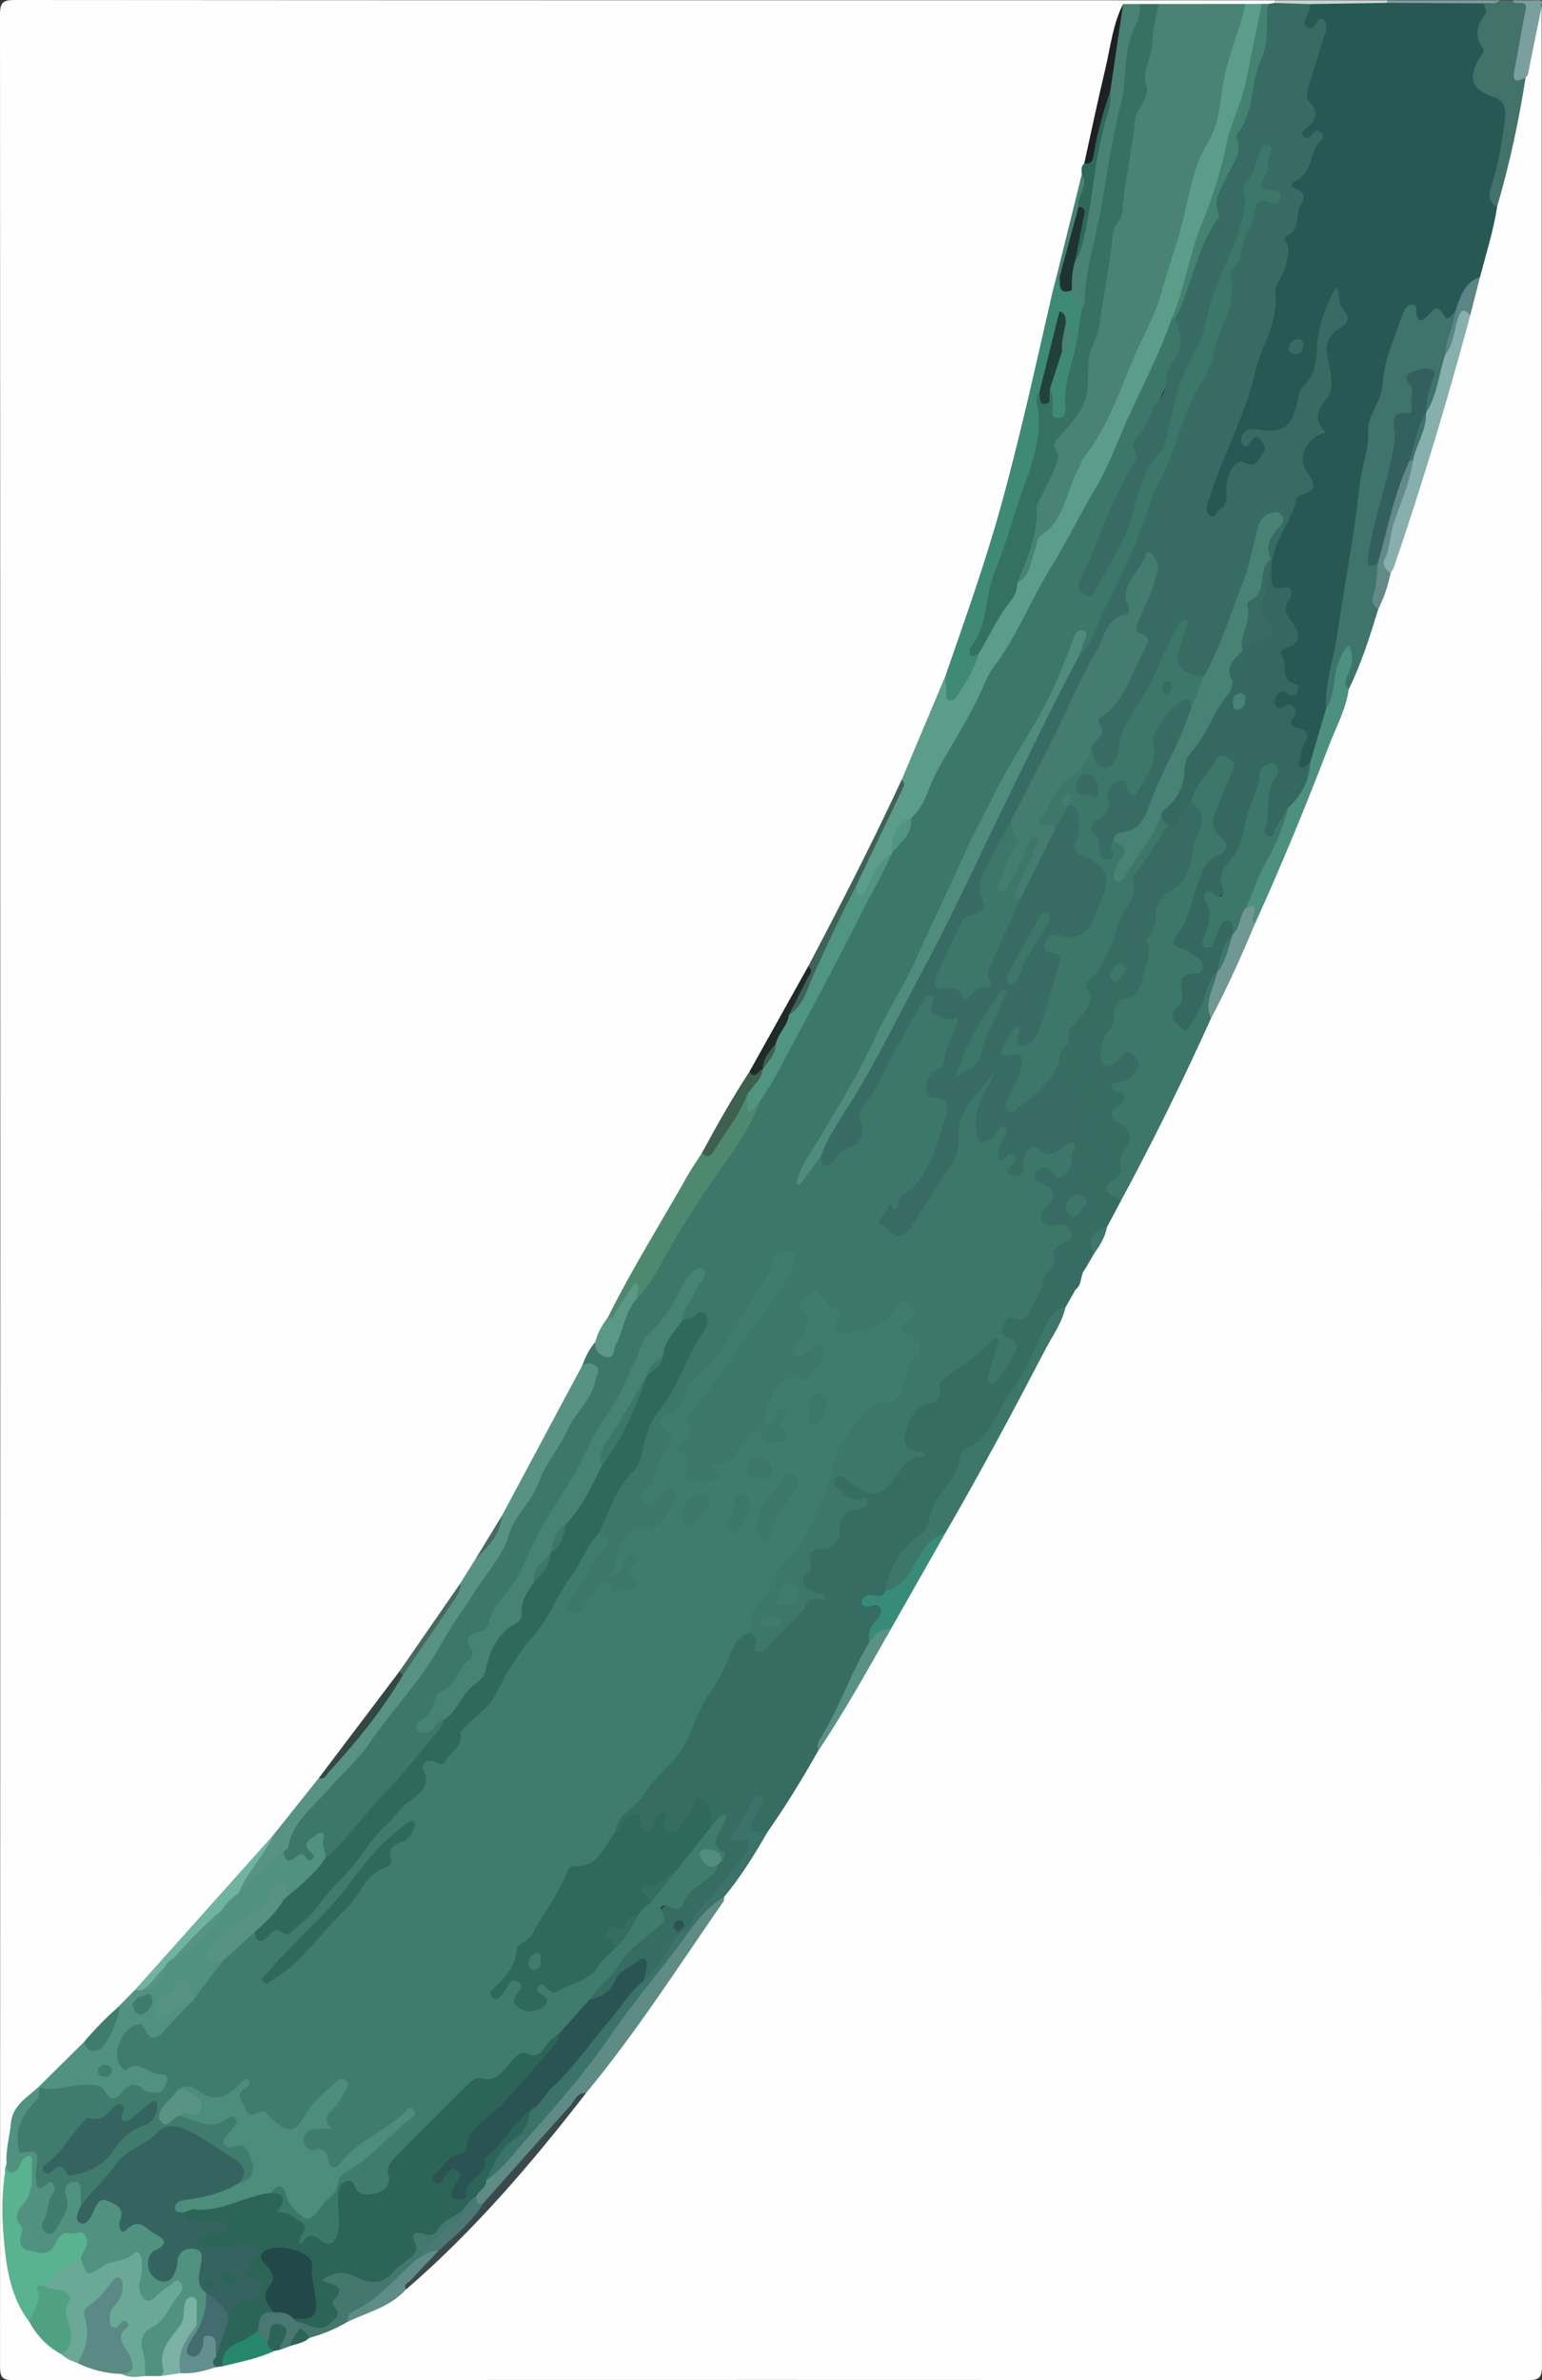 <?xml version="1.0" encoding="utf-8"?>
<!-- Generator: Adobe Illustrator 19.0.0, SVG Export Plug-In . SVG Version: 6.00 Build 0)  -->
<svg version="1.1" id="图层_1" xmlns="http://www.w3.org/2000/svg" xmlns:xlink="http://www.w3.org/1999/xlink" x="0px" y="0px"
	 viewBox="0 0 164.541 253.815" style="enable-background:new 0 0 164.541 253.815;" xml:space="preserve">
<rect x="0" y="0" width="164.541" height="253.815" fill="#333333" stroke="none"/>
<style type="text/css">
	.st0{fill:#FEFEFE;}
	.st1{fill:#43726A;}
	.st2{fill:#7B9E9E;}
	.st3{fill:#C9D5D4;}
	.st4{fill:#3C7769;}
	.st5{fill:#386B64;}
	.st6{fill:#275853;}
	.st7{fill:#366C62;}
	.st8{fill:#4A8275;}
	.st9{fill:#2D6458;}
	.st10{fill:#5C9D8A;}
	.st11{fill:#3F746C;}
	.st12{fill:#519180;}
	.st13{fill:#579282;}
	.st14{fill:#377162;}
	.st15{fill:#3F8A74;}
	.st16{fill:#69A996;}
	.st17{fill:#59B290;}
	.st18{fill:#5E8C85;}
	.st19{fill:#3B7269;}
	.st20{fill:#4E896F;}
	.st21{fill:#4D907F;}
	.st22{fill:#86AFAD;}
	.st23{fill:#5B8986;}
	.st24{fill:#448272;}
	.st25{fill:#44786E;}
	.st26{fill:#50A182;}
	.st27{fill:#388B79;}
	.st28{fill:#3B494C;}
	.st29{fill:#70B39E;}
	.st30{fill:#709794;}
	.st31{fill:#406258;}
	.st32{fill:#599185;}
	.st33{fill:#1E2024;}
	.st34{fill:#5F8C86;}
	.st35{fill:#7CB2A4;}
	.st36{fill:#5B9986;}
	.st37{fill:#638988;}
	.st38{fill:#3E604E;}
	.st39{fill:#2E6858;}
	.st40{fill:#648F8F;}
	.st41{fill:#26876D;}
	.st42{fill:#1E2B29;}
	.st43{fill:#334843;}
	.st44{fill:#487871;}
	.st45{fill:#407C6D;}
	.st46{fill:#5B8485;}
	.st47{fill:#496860;}
	.st48{fill:#31685C;}
	.st49{fill:#468373;}
	.st50{fill:#508C7C;}
	.st51{fill:#4F9580;}
	.st52{fill:#356861;}
	.st53{fill:#447D70;}
	.st54{fill:#488275;}
	.st55{fill:#2F685C;}
	.st56{fill:#2A5453;}
	.st57{fill:#528D7F;}
	.st58{fill:#347161;}
	.st59{fill:#356460;}
	.st60{fill:#4C8D7B;}
	.st61{fill:#224849;}
	.st62{fill:#3A7968;}
	.st63{fill:#426C6F;}
	.st64{fill:#4A7873;}
	.st65{fill:#335F5D;}
	.st66{fill:#21413B;}
	.st67{fill:#1F3331;}
	.st68{fill:#589383;}
</style>
<g id="XMLID_2_">
	<path id="XMLID_718_" class="st0" d="M164.508,0.716c0,83.821-0.003,167.641,0.026,251.462c0,1.192-0.113,1.639-1.517,1.638
		c-53.84-0.046-107.679-0.045-161.519-0.007c-1.231,0.001-1.496-0.244-1.495-1.489C0.04,168.728,0.041,85.136,0,1.544
		C-0.001,0.19,0.379-0.001,1.611,0C46.41,0.034,91.21,0.029,136.009,0.029c0.122,0.166,0.111,0.322-0.034,0.469
		c-0.228,0.161-0.486,0.239-0.76,0.276c-0.278,0.038-0.557,0.047-0.838,0.058c-0.584,0.02-1.166,0.044-1.751,0.026
		c-2.922,0.069-5.842,0.073-8.761,0.009c-0.684,0.003-1.369,0.027-2.052-0.017c-0.526,0.005-1.06-0.032-1.553,0.213
		c-0.926,0.922-0.904,2.198-1.164,3.33c-0.996,4.339-2.084,8.657-3.012,13.012c-0.139,0.433-0.224,0.879-0.321,1.322
		c-0.9,3.655-1.71,7.331-2.6,10.988c-2.92,12.67-5.682,25.382-10.137,37.64c-0.565,1.554-1.156,3.1-1.689,4.665
		c-1.588,3.747-3.047,7.549-4.742,11.252c-3.127,6.74-6.471,13.372-9.974,19.924c-2.093,3.761-4.287,7.466-6.339,11.25
		c-1.766,2.858-3.385,5.802-5.11,8.685c-3.4,5.738-6.699,11.534-9.934,17.366c-0.541,0.889-0.959,1.842-1.418,2.773
		c-0.464,0.838-1.053,1.605-1.41,2.504c-2.895,5.309-5.455,10.797-8.54,16.004c-0.988,1.461-1.846,3.001-2.747,4.515
		c-0.539,0.984-1.088,1.961-1.767,2.858c-2.222,3.042-4.173,6.274-6.459,9.272c-2.778,3.836-5.56,7.668-8.575,11.324
		c-1.614,2.071-3.309,4.078-4.892,6.174c-3.14,3.531-6.186,7.145-9.366,10.64c-1.763,1.937-3.628,3.78-5.319,5.784
		c-0.563,0.529-1.117,1.068-1.644,1.635c-0.102,0.118-0.213,0.226-0.325,0.334c-1.238,1.186-2.434,2.414-3.636,3.636
		c-1.655,1.636-3.31,3.271-4.922,4.951c-2.868,1.966-2.808,5.102-3.216,8.052c-0.305,5.519-0.604,11.034,2.23,16.113
		c0.809,1.554,2.003,2.747,3.473,3.679c0.605,0.413,1.262,0.726,1.944,0.992c1.437,0.585,2.95,0.845,4.476,1.048
		c0.771,0.266,1.57,0.15,2.359,0.179c0.539-0.012,1.077-0.006,1.614-0.047c0.723-0.033,1.412-0.325,2.143-0.287
		c1.239-0.02,2.442-0.311,3.656-0.511c0.248-0.075,0.501-0.13,0.756-0.173c1.774-0.513,3.58-0.911,5.338-1.478
		c0.228-0.082,0.462-0.148,0.694-0.213c0.457-0.118,0.873-0.343,1.305-0.526c0.663-0.246,1.35-0.424,1.991-0.73
		c1.325-0.605,2.68-1.137,4.003-1.745c2.148-0.887,4.262-1.835,6.083-3.32c7.116-6.323,13.269-13.528,19.192-20.945
		c4.719-6.098,9.15-12.403,13.475-18.783c0.448-0.66,0.923-1.307,1.225-2.055c1.673-2.189,3.065-4.566,4.571-6.867
		c1.855-2.857,3.61-5.776,5.439-8.649c2.66-4.327,5.204-8.722,7.79-13.092c1.937-3.44,3.928-6.849,5.855-10.295
		c3.944-7.255,7.986-14.456,11.767-21.799c0.339-0.658,0.677-1.318,0.916-2.022c0.282-0.762,0.76-1.417,1.147-2.122
		c0.424-0.658,0.588-1.444,1.016-2.1c0.391-0.575,0.681-1.211,1.066-1.789c0.545-0.853,0.985-1.756,1.303-2.719
		c0.414-0.977,0.887-1.923,1.443-2.828c3.271-6.439,6.65-12.824,9.585-19.428c1.709-3.306,3.209-6.709,4.702-10.115
		c3.179-7.37,6.292-14.766,9.133-22.274c0.323-0.854,0.633-1.707,0.848-2.594c1.178-2.798,2.204-5.652,3.144-8.538
		c0.509-1.299,0.853-2.657,1.391-3.946c3.15-9.031,5.796-18.214,8.365-27.421c0.321-1.398,0.847-2.742,1.103-4.158
		c0.615-2.481,1.265-4.953,1.836-7.445c1.18-4.538,2.113-9.131,3.065-13.72c0.478-2.024,0.794-4.078,1.195-6.116
		C163.746,1.577,163.609,0.8,164.508,0.716z"/>
	<path id="XMLID_717_" class="st1" d="M162.79,8.27c-0.716,4.649-1.714,9.237-3.033,13.753c-1.6-0.227-1.201-1.433-1.006-2.337
		c0.423-1.952,0.953-3.873,1.181-5.873c0.252-2.212,0.274-2.31-1.718-3.206c-1.268-0.571-1.779-1.974-1.131-3.691
		c0.381-1.01,0.52-1.902,0.227-2.969c-0.358-1.303,0.652-2.373,0.917-3.585c0.556-0.381,1.267,0.087,1.817-0.332
		c0.458,0,0.916,0,1.373,0c1.777,0.304,1.736,0.3,1.545,2.271c-0.105,1.083-0.35,2.117-0.594,3.17
		C162.154,6.394,161.672,7.492,162.79,8.27z"/>
	<path id="XMLID_716_" class="st2" d="M162.79,8.27c-0.763,0.359-1.479,0.705-1.196-0.727c0.421-2.134,0.729-4.291,1.195-6.414
		c0.323-1.468-1.249-0.33-1.371-1.1c0.916,0,1.832,0.02,2.747-0.006c0.678-0.019,0.202,0.478,0.344,0.693
		c-0.454,2.211-0.913,4.422-1.354,6.636C163.087,7.687,163.105,8.04,162.79,8.27z"/>
	<path id="XMLID_715_" class="st2" d="M160.045,0.029c-0.485,0.544-1.142,0.203-1.708,0.331c-0.225,0.178-0.457,0.391-0.745,0.404
		c-3.131,0.147-6.266,0.448-9.383-0.174c-0.222-0.134-0.283-0.322-0.182-0.561C152.033,0.029,156.039,0.029,160.045,0.029z"/>
	<path id="XMLID_714_" class="st3" d="M148.027,0.029c-0.002,0.095-0.014,0.189-0.036,0.281c-0.492,0.613-1.202,0.582-1.871,0.588
		c-2.095,0.019-4.19,0.064-6.285-0.021c-1.296-0.087-2.68,0.418-3.845-0.561c0.011-0.095,0.017-0.191,0.019-0.287
		C140.015,0.029,144.021,0.029,148.027,0.029z"/>
	<path id="XMLID_713_" class="st4" d="M62.128,145.612c0.336-0.914,0.759-1.779,1.398-2.525c1.325,1.306,1.392,1.29,2.051-0.397
		c0.612-1.565,0.935-3.266,2.13-4.561c1.061-1.131,1.869-2.416,2.592-3.792c1.933-3.679,4.255-7.122,6.663-10.505
		c1.453-2.042,2.596-4.266,3.85-6.425c4.746-8.665,9.196-17.488,13.909-26.17c0.068-0.148,0.15-0.29,0.233-0.43
		c0.8-1.179,1.853-2.216,2.09-3.715c1.254-1.983,2.065-4.197,3.25-6.218c2.704-4.615,5.047-9.429,7.774-14.037
		c1.418-2.395,2.591-4.95,4.047-7.323c1.551-2.527,2.716-5.271,4.419-7.702c1.059-1.512,1.853-3.181,2.467-4.88
		c1.537-4.256,3.949-8.118,5.43-12.39c0.096-0.277,0.3-0.482,0.565-0.619c0.18-0.039,0.343-0.002,0.49,0.108
		c1.11,1.388,1.078,2.651,0.306,4.363c-1.305,2.895-3.052,5.697-3.932,8.637c-1.499,5.011-4.318,9.407-5.835,14.356
		c-0.129,0.422-0.523,0.954-0.035,1.232c0.536,0.306,0.772-0.334,0.961-0.699c1.805-3.49,3.645-6.968,4.577-10.827
		c0.149-0.618,0.281-1.287,0.709-1.731c2.17-2.247,2.251-5.272,3.059-8.023c0.129-0.438,0.2-0.896,0.42-1.299
		c2.227-4.093,2.998-8.737,4.88-12.942c1.049-2.345,1.614-4.66,1.877-7.201c0.153-1.479,1.197-2.921,1.928-4.337
		c0.155-0.301,0.476-0.535,0.855-0.446c0.441,0.103,0.634,0.455,0.676,0.887c0.051,0.52-0.082,1.024-0.164,1.53
		c-0.168,1.039-0.929,2.221,0.843,2.697c0.384,0.103,0.411,0.653,0.297,1.066c-0.123,0.446-0.482,0.708-0.894,0.655
		c-1.403-0.18-1.541,0.82-2.024,1.776c-0.832,1.648-0.861,3.556-1.861,5.119c-0.122,0.191-0.177,0.425-0.184,0.655
		c-0.15,4.93-2.276,9.215-4.452,13.468c-1.102,2.153-1.434,4.573-2.521,6.727c-1.519,3.008-2.593,6.213-3.895,9.314
		c-1.33,3.166-2.929,6.19-4.331,9.313c-0.334,0.745-0.546,1.682-1.599,1.836c-0.713-0.776,0.152-1.445,0.201-2.345
		c-1.025,1.458-1.322,3.055-2.019,4.456c-1.725,3.469-3.334,7.015-5.736,10.107c-0.884,1.137-1.165,2.578-1.809,3.847
		c-1.649,3.249-3.225,6.542-4.683,9.894c-1.383,3.179-2.779,6.383-4.468,9.414c-2.33,4.181-4.183,8.607-6.715,12.686
		c-1.406,2.264-2.975,4.439-4.062,6.815c0.603-0.516,0.69-1.613,1.727-1.815c0.478,0.363,0.921,0.403,1.336-0.112
		c0.363-0.451,0.795-0.837,1.338-1.049c1.017-0.398,1.349-1.09,1.162-2.168c-0.174-1.001,0.179-1.961,0.757-2.752
		c1.66-2.273,2.567-4.949,4.012-7.341c0.676-1.119,1.489-2.163,2.039-3.364c0.199-0.433,0.606-0.744,1.099-0.696
		c0.621,0.061,0.611,0.609,0.592,1.058c-0.046,1.075,0.578,1.488,1.499,1.386c0.971-0.108,1.428,0.263,1.012,1.108
		c-0.901,1.834-0.68,4.157-2.581,5.577c-0.77,0.575-0.772,1.457,0.361,1.803c1.169,0.357,1.377,1.254,1.119,2.167
		c-0.844,2.982-1.408,6.125-4.023,8.257c-0.447,0.364-0.781,0.831-1.023,1.361c-0.141,0.308-0.367,0.851-0.611,0.731
		c-0.822-0.402-0.945,0.176-1.024,0.664c-0.117,0.729,0.597,0.926,1.041,1.18c0.574,0.327,0.984-0.173,1.246-0.605
		c1.485-2.444,3.114-4.789,4.781-7.111c0.241-0.335,0.353-0.762,0.202-1.147c-0.555-1.418,0.052-2.556,0.805-3.678
		c0.861-1.283,1.568-2.66,2.409-3.954c0.282-0.434,0.695-0.902,1.26-0.519c0.487,0.331,0.182,0.829-0.02,1.233
		c-0.409,0.818-0.886,1.6-1.311,2.411c-0.596,1.136-0.778,2.242-0.111,3.425c0.689,0.065,0.913-0.573,1.333-0.907
		c0.324-0.258,0.647-0.522,1.064-0.213c0.37,0.274,0.396,0.668,0.293,1.085c-0.137,0.555-0.491,1.035-0.587,1.766
		c1.575-0.273,1.893,0.481,1.193,2.016c0.677-0.573,0.513-1.15,0.703-1.602c0.374-0.891,1.018-1.548,1.981-1.083
		c1.001,0.484,1.717,0.187,2.542-0.308c0.569-0.342,1.309-0.778,1.525,0.416c0.001,0.162-0.018,0.323-0.052,0.481
		c-0.129,0.437-0.149,0.898-0.28,1.334c-0.509,1.702-1.234,2.012-2.806,1.212c-0.206-0.105-0.413-0.179-0.619,0.029
		c-0.095,0.445,0.307,0.548,0.552,0.738c0.983,0.759,1.175,1.664,0.424,2.658c-0.78,1.032-0.634,1.537,0.718,1.514
		c0.474-0.008,0.897,0.123,1.249,0.454c0.236,0.245,0.402,0.526,0.454,0.867c0.02,0.286,0.021,0.644-0.209,0.78
		c-1.838,1.088-1.675,3.331-2.814,4.813c-0.267,0.82-0.704,1.562-1.072,2.336c-0.431,0.908-0.901,1.667-2.125,1.667
		c-0.852,0-1.154,0.532-0.445,1.218c0.564,0.546,1.11,1.117,0.702,1.927c-0.638,1.264-1.133,2.705-2.461,3.416
		c-0.85,0.454-1.101-0.302-1.106-0.983c-0.008-1.041,0.434-1.994,0.777-3.114c-0.625,0.141-0.933,0.536-1.151,0.944
		c-0.462,0.863-1.123,1.368-2.086,1.615c-1.064,0.273-1.783,0.95-1.963,2.128c-0.184,1.203-0.934,1.933-2.123,2.18
		c-1.609,0.333-0.918,1.891-1.442,2.808c-0.401,0.702,0.588,0.918,1.128,1.182c0.355,0.173,0.805,0.279,0.782,0.785
		c-0.024,0.533-0.478,0.605-0.873,0.627c-1.164,0.065-1.58,1.053-2.182,1.77c-2.052,2.446-3.178,2.615-6.232,0.639
		c0.707,0.792,1.316,1.112,2.103,1.135c0.389,0.011,0.86,0.015,0.997,0.49c0.152,0.527-0.184,0.964-0.61,1.097
		c-1.48,0.462-2.213,1.365-2.376,2.949c-0.09,0.876-0.912,1.464-1.83,1.59c-1.819,0.249-0.989,1.939-1.547,2.875
		c-0.398,0.667,0.607,0.906,1.153,1.162c0.364,0.171,0.808,0.31,0.756,0.804c-0.052,0.5-0.509,0.565-0.912,0.604
		c-0.547,0.053-0.974,0.29-1.31,0.72c-1.089,1.396-2.353,2.617-3.664,3.804c-0.522,0.473-0.95,1.048-1.728,0.879
		c-0.874-0.19-0.541-1.01-0.709-1.565c-0.066-0.218-0.134-0.437-0.187-0.66c-0.204-1.535,0.401-2.693,1.205-4.043
		c2.037-3.421,4.743-6.455,6.24-10.16c0.552-1.365,0.961-2.893,1.225-4.359c0.217-1.208,0.597-2.204,1.421-3.009
		c1.487-1.455,2.732-3.249,5.025-3.637c0.695-0.118,0.912-0.818,1.06-1.441c0.265-1.111,0.456-2.231,1.319-3.107
		c0.41-0.417,0.42-1.044-0.157-1.315c-1.651-0.774-1.568-1.742-0.469-2.923c0.112-0.121,0.115-0.319-0.002-0.524
		c-0.641-0.305-0.88,0.282-1.179,0.63c-1.329,1.546-3.096,2.114-5.032,2.205c-1.071,0.05-1.926-0.259-1.688-1.698
		c0.213-1.291-1.024-1.676-1.774-2.237c-0.462-0.346-1.157,0.341-0.939,0.791c0.831,1.719,0.016,3.06-0.91,4.391
		c0.568,0.252,0.778-0.109,1.044-0.281c0.541-0.348,1.109-0.775,1.692-0.206c0.509,0.496,0.443,1.21,0.138,1.768
		c-0.709,1.3-1.405,2.458-3.286,2.518c-1.855,0.06-2.232,1.831-2.715,3.351c0.496-0.14,0.541-0.649,0.909-0.841
		c0.325-0.17,0.652-0.254,0.975-0.072c0.357,0.2,0.379,0.541,0.256,0.896c-0.149,0.428-0.403,0.841-0.207,1.317
		c0.268,0.653,0.619,1.445-0.279,1.747c-0.827,0.278-1.758,0.93-2.661-0.07c-0.935-1.035-1.218,0.107-1.536,0.624
		c-0.666,1.083-1.16,2.315-2.753,2.09c0.657,1.038,0.465,1.657-0.779,1.707c-0.623,0.025-1.254-0.05-1.883-0.015
		c-0.287,0.016-0.568-0.053-0.827-0.19c-0.722-0.384-1.495-3.799-0.919-4.394c0.485-0.501,0.746-0.96,0.551-1.662
		c-0.147-0.531,0.081-0.998,0.397-1.435c2.108-2.909,4.256-5.788,6.329-8.722c1.051-1.488,1.874-3.132,3.193-4.442
		c0.604-0.599,0.892-1.459,1.213-2.254c0.168-0.415,0.387-0.962-0.189-1.186c-0.553-0.214-0.8,0.297-0.98,0.725
		c-1.379,3.279-3.673,6.031-5.293,9.174c-0.52,1.009-1.309,1.869-2.216,2.594c-0.864,0.69-1.542,1.526-1.883,2.602
		c-0.104,0.328-0.182,0.723-0.443,0.917c-1.247,0.924-2.332,1.846-1.107,3.551c0.138,0.192-0.111,0.541-0.262,0.784
		c-1.032,1.654-1.528,3.567-2.692,5.395c0.913-0.051,1.234-0.747,1.782-1.018c0.852-0.42,1.509-0.062,1.547,0.851
		c0.057,1.342-1.678,3.762-3.019,3.79c-2.17,0.044-2.832,1.346-3.188,3.112c-0.056,0.276-0.157,0.548-0.244,0.885
		c0.264-0.39,0.269-0.835,0.529-1.153c0.328-0.399,0.684-0.867,1.274-0.626c0.617,0.252,0.563,0.782,0.338,1.306
		c-0.136,0.317-0.276,0.639-0.17,0.992c0.19,0.632,0.738,1.413-0.13,1.808c-0.819,0.372-1.803,0.93-2.698,0.121
		c-0.668-0.605-1.015-0.129-1.402,0.295c-0.502,0.549-0.738,1.298-1.312,1.794c-0.527,0.455-1.107,0.639-1.697,0.141
		c-0.519-0.438-0.59-1.076-0.173-1.535c1.245-1.372,1.621-3.279,2.95-4.598c0.663-0.658,1.216-1.437,0.394-2.389
		c0.449-2.134,1.17-4.152,2.644-5.813c0.854-0.962,1.412-2.043,1.775-3.279c0.529-1.798,1.349-3.441,2.37-5.056
		c1.687-2.667,3.131-5.505,4.388-8.446c-0.89-0.408-1.504,0.459-2.171,0.006c-0.552-0.768-0.084-1.411,0.274-2.052
		c0.497-0.891,1.067-1.743,1.422-2.705c-0.222-0.123-0.367,0.008-0.436,0.123c-2.181,3.65-5.339,6.727-6.713,10.828
		c-0.714,2.13-2.273,3.668-3.19,5.638c-1.565,3.36-3.582,6.483-5.447,9.685c-0.886,1.522-2.149,2.944-2.428,4.825
		c-0.111,0.75-0.689,1.316-1.17,1.871c-1.053,1.216-1.803,2.603-2.63,3.967c-0.794,1.311-1.666,2.442-2.168,3.996
		c-0.425,1.314-1.513,2.628-2.77,3.603c-1.088,0.843-1.283,2.358-2.497,3.387c1.08,0.1,1.408-1.176,2.319-0.778
		c0.326,0.389,0.171,0.817-0.079,1.091c-1.452,1.597-2.493,3.509-4.016,5.058c-2.31,2.349-4.481,4.83-6.598,7.356
		c-0.531,0.634-0.944,1.467-1.974,1.427c-0.588-0.507-0.502-1.329-0.768-1.951c-1.389,0.318,1.066,2.732-1.336,2.226
		c-0.839-0.177-2.513,1.161-2.526-1.065c0.61-2.76,2.515-4.677,4.355-6.623c3.495-3.697,6.686-7.644,9.626-11.787
		c3.455-4.87,6.626-9.94,9.607-15.101c2.37-4.103,5.01-8.073,6.942-12.425c0.646-1.454,1.98-2.462,2.395-4.107
		C63.262,146.345,63.022,145.912,62.128,145.612z"/>
	<path id="XMLID_712_" class="st5" d="M115.065,70.076c1.597-1.492,2.038-3.638,2.977-5.481c1.92-3.771,3.673-7.642,4.952-11.696
		c0.328-1.039,0.967-1.915,1.408-2.897c1.387-3.083,1.998-6.45,3.896-9.376c1.169-1.803,1.366-4.206,2.301-6.199
		c0.765-1.631,1.014-3.217,0.74-4.933c-0.064-0.403,0.115-0.637,0.323-0.915c0.271-0.363,0.721-0.757,0.715-1.133
		c-0.024-1.779,1.232-3.125,1.503-4.775c0.176-1.072,0.536-1.588,1.697-1.106c0.424,0.176,0.962,0.178,1.063-0.47
		c0.094-0.605-0.3-0.8-0.832-0.801c-1.391-0.003-1.423-0.679-0.768-1.621c0.4-0.576,0.185-1.226,0.339-1.823
		c0.135-0.526,0.611-1.264-0.185-1.431c-0.623-0.131-0.7,0.754-0.893,1.261c-0.363,0.953-0.535,1.99-1.343,2.731
		c-0.698,0.64-0.043,1.4-0.095,2.102c-0.26,3.548-2.245,6.49-3.353,9.724c-0.704,2.055-0.882,4.284-2.024,6.205
		c-1.791,3.012-2.342,6.442-3.15,9.781c-0.053,0.218-0.03,0.521-0.168,0.643c-2.92,2.587-2.764,6.538-4.344,9.712
		c-0.934,1.878-2.001,3.69-3.021,5.526c-0.275,0.494-0.751,0.587-1.16,0.271c-0.474-0.366-0.715-0.906-0.407-1.518
		c1.909-3.803,3.082-7.937,5.262-11.62c0.415-0.702,1.016-1.423,0.494-2.38c-0.209-0.384-0.002-0.86,0.27-1.112
		c1.285-1.194,1.359-3.068,2.585-4.34c0.903-0.937,0.316-2.588,1.212-3.661c1.25-1.498,1.045-3.092,0.307-4.72
		c0.006-2.233,1.429-4.02,1.923-6.088c0.558-2.338,2.117-4.308,2.233-6.828c0.073-1.593,1.574-2.82,1.737-4.417
		c0.287-2.823,2.153-5.232,2.019-8.143c-0.016-0.347,0.148-0.66,0.311-0.966c0.825-1.544,1.163-3.186,1.056-4.939
		c-0.049-0.806,0.104-1.593,0.687-2.225c0.22-0.034,0.439-0.068,0.659-0.101c1.269,0.04,2.537,0.08,3.806,0.12
		c0.327,0.333,0.258,0.729,0.183,1.128c-0.067,0.352-0.027,0.427,0.418,0.386c1.338-0.125,1.736,0.351,1.363,1.765
		c-0.438,1.657-0.899,3.313-1.417,4.947c-0.293,0.926-0.39,1.759,0.118,2.631c0.512,0.879,0.273,1.647-0.478,2.29
		c0.236,0.02-0.072,0.131,0.002,0.121c1.557-0.22,1.741,0.768,1.214,1.719c-0.692,1.247-1.189,2.577-1.88,3.815
		c-0.13,0.232-0.516,0.367-0.359,0.702c0.926,1.983-0.123,3.6-0.954,5.256c-0.163,0.324-0.203,0.644-0.168,0.994
		c0.138,1.414-0.262,2.726-0.843,3.98c-0.345,0.745-0.569,1.491-0.549,2.31c0.023,0.939-0.228,1.808-0.668,2.632
		c-0.627,1.175-0.849,2.452-1.123,3.748c-0.396,1.877-1.242,3.645-1.898,5.457c-1.163,3.211-2.466,6.373-3.457,9.936
		c1.003-0.541,1.055-1.25,1.13-1.979c0.25-2.431,0.594-2.819,2.888-3.378c0.523-0.127,0.523-0.127,0.877-1.25
		c-0.591-0.374-1.237,0.749-1.834-0.08c-0.564-0.781,0.055-2.266,1.1-2.126c3.13,0.419,4.144-1.174,5.089-3.886
		c0.79-2.266,1.5-4.481,1.784-6.845c0.162-1.348,0.813-2.49,1.452-3.64c0.167-0.3,0.36-0.616,0.766-0.591
		c0.511,0.032,0.612,0.457,0.706,0.845c0.122,0.501,0.214,1.014,0.479,1.462c0.593,1.006,0.434,1.856-0.506,2.546
		c-1.043,0.766-1.255,1.75-1.096,3.019c0.232,1.85,0.578,3.78-0.843,5.406c-0.189,0.217-0.282,0.584-0.126,0.812
		c0.897,1.308,0.136,1.873-0.87,2.663c-0.899,0.706-0.958,1.908-0.322,2.985c0.71,1.203,0.42,1.886-0.582,3.032
		c-1.36,1.555-2.478,3.524-2.911,5.683c-0.134,0.669-0.115,1.368-0.451,1.992c-0.545,1.083-0.572,2.306-0.927,3.44
		c-0.235,0.751,0.26,1.284,0.596,1.872c0.677,1.188,0.465,1.961-0.834,2.348c-0.803,0.239-1.468,0.854-2.353,0.827
		c-0.458-1.406,0.161-4.859,0.927-5.975c0.901-1.313,1.221-2.903,1.49-4.416c0.174-0.975,0.239-1.885,0.9-2.673
		c0.23-0.274,0.636-0.699,0.117-0.998c-0.385-0.222-0.842,0.086-0.971,0.475c-0.429,1.297-1.12,2.489-1.365,3.865
		c-0.726,4.082-2.695,7.722-4.216,11.52c-0.169,0.423-0.441,0.803-0.831,1.072c-1.553,0.643-2.418-0.551-3.131-1.449
		c-0.947-1.193,0.464-2.313,0.527-3.571c-1.664,3.376-3.145,6.811-5.169,9.961c-0.436,0.679-0.734,1.411-0.873,2.209
		c-0.089,0.509-0.266,0.991-0.521,1.44c-0.368,0.647-0.733,1.391-1.598,1.359c-0.879-0.033-1.136-0.84-1.454-1.503
		c-0.149-0.311-0.22-0.646-0.182-0.996c0.325-0.934,1.109-1.716,0.807-2.863c-0.099-0.374,0.324-0.697,0.632-0.961
		c2.077-1.778,2.806-4.38,4.061-6.66c0.196-0.355,0.318-0.823-0.036-1.116c-1.133-0.94-0.613-1.952-0.168-2.941
		c0.656-1.456,1.403-2.875,1.487-4.518c0.015-0.286,0.059-0.568-0.437-1.028c-0.81,1.6-2.188,2.848-1.83,4.822
		c0.131,0.722,0.12,1.257-0.632,1.518c-0.959,0.334-1.386,1.129-1.807,1.949c-1.796,3.496-3.57,7-5.292,10.534
		c-1.515,3.108-2.955,6.284-4.784,9.241c-0.715,1.488-1.495,2.944-2.208,4.433c-0.592,1.236-1.18,2.469-0.651,3.919
		c0.219,0.599-0.075,1.269-0.618,1.451c-1.821,0.612-2.257,2.277-3.028,3.699c-0.19,0.351-0.288,0.743-0.442,1.111
		c-1.052,2.509-0.872,2.979,1.748,3.333c0.795,0.108,1.946-0.456,2.092-1.321c0.531-3.155,2.447-5.729,3.407-8.69
		c1.357-2.422,2.363-5.029,3.869-7.372c0.46-0.857,0.628-1.896,1.527-2.484c0.148-0.076,0.305-0.12,0.472-0.131
		c1.711,0.596,1.193,2.063,1.07,3.193c-0.128,1.169-0.184,1.872,1.228,2.247c1.275,0.339,2.136,2.66,1.718,3.952
		c-0.388,1.197-0.91,2.346-1.466,3.468c-0.707,1.425-1.996,1.958-3.535,1.93c-0.38-0.007-0.852-0.313-1.09,0.135
		c-0.281,0.528,0.292,0.652,0.595,0.845c0.649,0.414,0.664,0.982,0.529,1.649c-0.499,2.469-1.353,4.825-2.26,7.164
		c-0.188,0.486-0.562,0.861-0.974,1.176c-1.028,0.785-1.548,0.561-1.995-0.8c-0.002,0.429-1.494,1.059,0.355,1.26
		c1.15,0.125,1.054,1.318,0.828,2.233c-0.31,1.258-1.041,2.37-1.59,3.989c1.816-1.146,3.161-2.181,4.144-3.673
		c0.291-0.442,0.365-1.285,1.268-1.007c0.308,0.465,0.493,1.029,1.07,1.273c0.601,0.254,0.831,0.74,0.788,1.364
		c-0.042,0.617,0.327,1.031,0.626,1.519c0.87,1.419,0.482,2.935,0.127,4.405c-0.1,0.416-0.475,0.784-1.041,0.637
		c0.08-0.957-0.366-0.96-0.982-0.507c-0.953,0.703-1.727,1.496-3.052,0.34c-0.64-0.558-1.283,0.359-1.439,1.158
		c-0.076,0.388,0.013,0.81-0.072,1.194c-0.16,0.725-0.766,0.604-1.245,0.485c-0.416-0.103-0.466-0.489-0.206-0.811
		c0.31-0.383,0.929-0.773,0.408-1.254c-0.652-0.602-0.802,0.591-1.44,0.571c-0.58-1.017,0.163-1.798,0.516-2.639
		c0.155-0.371,0.433-0.787-0.092-1.021c-0.437-0.195-0.527,0.289-0.707,0.553c-0.473,0.694-1.091,1.144-1.86,1.185
		c-1.331-2.995,0.563-5.22,1.665-7.699c-1.588,2.147-4.157,4.332-3.932,6.694c0.266,2.786-1.426,3.96-2.417,5.76
		c-0.739,1.343-1.665,2.583-2.447,3.904c-0.405,0.684-0.931,1.354-1.685,1.25c-0.711-0.098-1.055-1.001-1.828-1.352
		c-0.452-0.206,0.588-0.918,0.792-1.481c0.168-0.463,0.197-0.775,0.604-0.095c0.207,0.347,0.49-0.021,0.506-0.316
		c0.031-0.57,0.315-1.006,0.741-1.298c2.693-1.847,3.241-4.878,4.202-7.656c0.37-1.069,0.88-2.441-1.176-2.555
		c-0.499-0.028-0.814-0.589-0.769-1.017c0.082-0.789,0.336-1.625,1.189-1.921c0.742-0.258,0.731-0.608,0.789-1.356
		c0.11-1.441,1.301-2.613,1.371-4.248c-0.704,0.432-1.342,0.172-2.136-0.149c-1.449-0.586-0.029-1.534-0.574-2.234
		c-0.465-0.146-0.728,0.174-0.959,0.591c-1.453,2.62-2.975,5.204-4.333,7.872c-0.502,0.987-0.869,1.989-1.664,2.832
		c-0.52,0.553-0.956,1.519-0.702,2.216c0.659,1.814-0.185,2.536-1.72,2.979c-0.618,0.178-0.724,0.857-1.136,1.237
		c-0.798,0.737-1.313,0.69-1.343-0.535c-0.367-1.56,0.868-2.504,1.506-3.619c2.406-4.208,4.755-8.443,7.059-12.709
		c2.2-4.074,4.096-8.289,6.206-12.401c1.768-3.445,3.45-6.949,5.084-10.466c2.044-4.397,4.341-8.662,6.551-12.972
		C114.226,70.672,114.509,70.22,115.065,70.076z"/>
	<path id="XMLID_711_" class="st6" d="M135.668,60.804c-0.083-2.856,2.071-4.926,2.667-7.546c0.043-0.189,0.273-0.43,0.459-0.476
		c2.094-0.523,1.334-1.472,0.548-2.672c-0.934-1.428,0.279-3.701,2.162-3.967c-1.25-1.266-1.075-2.261,0.03-3.617
		c0.859-1.054,0.476-2.79,0.165-4.152c-0.343-1.509-0.063-2.584,1.256-3.354c0.868-0.507,1.147-1.19,0.429-1.932
		c-0.655-0.677-0.301-1.627-0.829-2.527c-0.949,1.861-1.649,3.467-1.924,5.462c-0.228,1.655,0.044,3.761-1.566,5.16
		c-0.376,0.327-0.493,1.016-0.612,1.564c-0.614,2.812-1.541,3.504-4.306,3.049c-0.699-0.115-1.229-0.083-1.581,0.616
		c-0.209,0.415-0.211,0.813,0.142,1.081c0.447,0.339,0.523-0.213,0.749-0.406c0.273-0.233,0.505-0.807,0.94-0.33
		c0.372,0.407,0.843,1.025,0.412,1.521c-0.494,0.568-0.722,1.793-2.079,1.02c-0.778-0.443-1.772,1.011-1.871,2.639
		c-0.053,0.876,0.282,1.879-0.779,2.437c-0.352,0.185-0.401,1.009-1.011,0.589c-0.411-0.283-0.356-0.856-0.214-1.281
		c0.482-1.443,0.974-2.888,1.554-4.294c1.335-3.237,2.807-6.533,3.569-9.845c0.627-2.725,2.446-5.16,2.104-8.176
		c-0.125-1.099,1.051-2.092,1.183-3.309c0.078-0.718,0.479-1.424,0.021-2.15c-0.159-0.252-0.269-0.675-0.011-0.775
		c1.559-0.604,0.886-2.212,1.51-3.23c0.426-0.696,0.582-1.382-0.497-1.739c-0.375-0.124-0.758-0.564-0.109-0.837
		c1.983-0.832,1.48-3.24,2.876-4.447c0.228-0.197,0.049-0.675-0.279-0.884c-0.428-0.272-0.586,0.119-0.803,0.366
		c-0.24,0.274-0.531,0.503-0.864,0.176c-0.379-0.372-0.006-0.65,0.235-0.831c1.106-0.829,1.381-1.714,0.392-2.846
		c-0.348-0.399-0.337-0.932-0.164-1.466c0.595-1.839,1.149-3.691,1.736-5.533c0.196-0.615,0.456-1.356-0.098-1.754
		c-0.656-0.471-0.664,0.522-1.052,0.748c-0.209,0.122-0.403,0.215-0.628,0.075c-0.267-0.167-0.41-0.41-0.294-0.72
		c0.219-0.582,0.619-1.106,0.557-1.776c2.732-0.042,5.464-0.084,8.196-0.125c3.449,0.017,6.897,0.033,10.346,0.05
		c0.075,0.386,0.351,0.942,0.192,1.131c-1.007,1.191-1.213,2.351-0.289,3.692c0.25,0.363-0.205,0.711-0.396,1.052
		c-1.264,2.254-0.761,3.344,1.671,4.155c1.256,0.419,1.17,1.653,1.025,2.7c-0.322,2.321-0.673,4.635-1.439,6.874
		c-0.244,0.715-0.319,1.618,0.658,2.059c-0.387,2.559-1.175,5.021-1.83,7.515c-1.204,1.154-1.831,2.665-2.542,4.126
		c-0.306,0.372-0.701,0.729-1.166,0.444c-0.753-0.461-1.379-0.337-2.044,0.136c-0.289,0.206-0.697,0.291-0.941-0.02
		c-1.176-1.501-1.553-0.087-1.65,0.597c-0.32,2.26-1.834,4.201-1.679,6.568c0.015,0.224-0.007,0.48-0.108,0.672
		c-1.34,2.548-1.356,5.436-2.005,8.153c-0.55,2.3-0.859,4.716-1.012,7.087c-0.154,2.385-0.679,4.718-0.97,7.065
		c-0.293,2.367-0.773,4.801-1.375,7.159c-0.342,1.337-0.456,2.692-0.617,4.049c-0.421,1.996-0.89,3.978-1.696,5.861
		c-0.392,0.41-0.802,0.946-1.433,0.592c-0.623-0.349-0.413-1.009-0.287-1.552c0.244-1.058,0.972-2.172-0.655-2.833
		c-0.382-0.156-0.283-0.703-0.204-1.102c0.092-0.462,0.043-0.823-0.557-0.753c-0.743,0.086-1.291-0.136-1.26-0.966
		c0.031-0.842,0.477-1.382,1.394-1.391c0.161-0.001,0.337,0.084,0.484-0.122c-1.115-0.508-0.71-1.68-1.079-2.526
		c-0.469-1.076,0.007-1.772,0.989-2.375c0.738-0.453,0.424-1.241-0.008-1.81c-0.589-0.774-0.97-1.529-0.483-2.506
		c0.198-0.396,0.161-0.829-0.377-0.934C135.11,62.861,135.419,61.827,135.668,60.804z"/>
	<path id="XMLID_710_" class="st7" d="M114.721,122.61c1.318-1.379,1.128-3.743,0.211-5.163c-0.668-1.033-0.686-2.485-1.905-3.279
		c-0.132-0.086-0.021-0.543-0.023-0.828c-0.614-1.061-0.038-1.701,0.792-2.251c0.491-0.264,0.963,0.27,1.502,0.05
		c-0.442-0.611-1.102-1.101-0.864-1.967c0.681-1.317,1.831-2.503,1.148-4.198c-0.036-0.089,0.015-0.246,0.09-0.317
		c1.364-1.3,1.807-3.21,3.047-4.592c1.166-0.161,2.325,0.379,3.496,0.042c0.942,0.42,0.895,1.155,0.668,1.986
		c-0.221,0.81-0.269,1.671-0.747,2.401c-0.669,0.789-1.609,1.323-2.121,2.262c-0.91,1.873-1.674,3.803-2.288,5.792
		c-0.248,0.596-0.773,0.953-1.388,1.524c1.419,0.253,1.003,2.635,2.952,2.147c1.292,0.193,1.223,0.876,0.593,1.715
		c-0.265,0.354-0.664,0.575-1.03,0.82c-0.344,0.221-0.667,0.47-0.969,0.785c0.384-0.076,0.688-0.332,1.069-0.337
		c1.887,0.552,2.545,1.964,1.572,3.507c-0.773,1.227-0.406,2.891-1.683,3.972c-0.358,0.303,1.047,0.676,0.711,1.477
		c-0.478,0.897-0.957,1.793-1.435,2.69c-0.872,0.712-1.64,1.473-1.324,2.756c-0.337,0.575-0.673,1.15-1.01,1.724
		c-1.012,0.414-0.824,1.387-1.017,2.182c-0.362,0.641-0.724,1.282-1.086,1.923c-2.087,1.854-2.767,4.567-4.128,6.86
		c-1.018,1.716-1.735,3.602-3.222,5.023c-0.5,0.478-0.74,1.148-0.987,1.792c-0.143,0.373-0.186,0.878-0.523,1.06
		c-2.836,1.521-3.348,4.651-4.849,7.071c-0.837,1.349-1.349,2.893-2.724,3.842c-1.613,1.113-1.714,3.009-2.421,4.591
		c-0.349,0.828-1.062,0.939-1.886,0.973c0.506,0.186,1.099,0.236,1.299,0.827c0.185,0.546-0.033,1.04-0.359,1.432
		c-0.58,0.699-0.724,1.525-0.853,2.372c-1.684,3.406-3.129,6.936-5.241,10.119c-0.289,0.435-0.262,0.983-0.546,1.415
		c-1.67,2.957-3.454,5.844-5.398,8.63c-0.596,0.413-1.234,0.437-1.686-0.123c-0.841-1.042,0.269-1.856,0.459-2.871
		c-0.63,1.085-1.292,2.054-1.828,3.109c1.74,0.646,1.878,1.045,0.917,2.557c-1.771,2.787-4.338,4.946-6.109,7.736
		c-0.187,0.295-0.52,0.432-0.895,0.368c-0.214-0.041-0.172-0.306-0.338-0.391c0.092,0.136,0.145,0.292,0.22,0.446
		c-0.504,1.748-1.877,2.956-2.753,4.471c-0.217,0.375-0.632,0.67-1.163,0.498c-0.381-0.432-0.002-0.992-0.288-1.563
		c-1.188,0.3-1.954,1.094-2.6,2.092c-0.663,1.024-1.485,1.834-2.87,1.587c-0.216-0.272-0.16-0.587,0.046-0.774
		c1.562-1.422,2.418-3.479,4.16-4.716c1.127-0.8,2.599-1.879,2.814-2.81c0.42-1.817,1.363-2.273,2.838-2.511
		c0.454-1.93,2.697-2.143,3.54-3.697c0.12-0.193,0.242-0.387,0.338-0.593c-0.453-1.291-1.133-2.585,0.232-3.839
		c-0.419,0.212-0.646,0.497-1.042,0.307c-0.528-0.6-0.184-1.918-1.015-1.995c-0.878-0.082-0.987,1.192-1.526,1.802
		c-0.487,0.551-0.804,1.287-1.719,1.15c-0.733-0.11-1.043-0.613-1.12-1.41c-0.427,0.438-0.382,1.197-1.034,1.327
		c-0.771,0.153-1.145-0.322-1.392-0.955c-0.259-0.661-0.596-0.526-1.013-0.135c-0.426,0.398-0.66,1.13-1.473,0.913
		c-0.424-0.676-0.112-1.247,0.354-1.689c1.69-1.604,2.982-3.576,4.723-5.122c1.775-1.576,2.734-3.703,3.574-5.773
		c1.094-2.697,3.076-4.92,3.84-7.78c0.189-0.708,1.106-1.106,2.006-0.94c0.449,0.223,0.734,0.541,0.624,1.085
		c-0.062,0.307-0.38,0.701,0.09,0.875c0.474,0.175,0.917-0.107,1.198-0.474c1.28-1.674,3.191-2.782,4.212-4.676
		c0.487-0.904,1.381-0.024,1.964-0.472c-0.182-0.678-0.785-0.386-1.149-0.591c-0.936-0.527-2.022-0.958-0.699-2.197
		c0.267-0.25,0.345-0.618,0.251-0.956c-0.329-1.178,0.193-1.502,1.3-1.551c1.106-0.049,1.824-0.776,1.794-1.888
		c-0.037-1.384,0.433-2.148,1.871-2.323c0.44-0.053,1.197-0.277,1.053-0.893c-0.164-0.698-0.738-0.066-1.128-0.093
		c-1.028-0.071-1.567-0.962-2.308-1.499c-0.271-0.197-0.109-0.651,0.179-0.9c0.336-0.289,0.575-0.076,0.88,0.141
		c2.769,1.96,3.545,2.373,5.388-0.241c1.489-2.113,1.621-2.021,3.216-2.146c-0.264-0.695-0.997-0.38-1.445-0.694
		c-0.744-0.523-1.029-0.755-0.664-1.953c0.518-1.702,1.059-2.794,2.888-3.104c0.423-0.071,0.743-0.674,0.742-1.255
		c-0.001-0.34-0.087-0.838,0.097-0.996c1.892-1.627,4.167-2.726,5.799-4.728c0.121,0.138,0.242,0.275,0.364,0.413
		c-0.362,1.163-0.754,2.318-1.066,3.494c-0.089,0.334-0.222,0.869,0.316,1.013c0.369,0.099,0.623-0.252,0.804-0.528
		c0.593-0.905,1.178-1.816,1.717-2.754c0.482-0.84-0.117-1.299-0.747-1.608c-0.449-0.22-0.885-0.353-0.635-0.957
		c0.214-0.518,0.486-1.347,1.093-1.104c1.659,0.665,1.762-0.666,2.244-1.534c0.36-0.648,0.672-1.324,1.005-1.987
		c0.238-0.252,0.135-0.717,0.44-0.879c0.934-0.496,1.548-1.044,1.127-2.27c-0.177-0.516,0.413-0.85,0.883-1.088
		c0.509-0.257,1.066-0.512,0.64-1.256c-0.115-0.23-0.229-0.459-0.344-0.689c-0.35-0.446-0.129-0.814,0.157-1.174
		c0.242-0.249,0.534-0.418,0.855-0.541c0.51-0.196,1.23-0.245,1.101-1.028c-0.09-0.545-0.621-0.741-1.129-0.901
		c-1.898-0.598-2.024-0.818-0.652-2.261C115.139,124.13,114.072,123.289,114.721,122.61L114.721,122.61z"/>
	<path id="XMLID_709_" class="st8" d="M123.641,0.425c3.086-0.001,6.172-0.002,9.259-0.003c0.309,0.626,0.115,1.256-0.086,1.834
		c-1.009,2.899-1.81,5.863-2.284,8.884c-0.558,3.553-2.648,6.545-3.365,10.04c-1.229,6.001-3.153,11.817-5.751,17.35
		c-1.665,3.546-2.826,7.345-5.274,10.547c-1.079,1.411-1.581,3.276-2.273,4.965c-0.482,1.177-1.018,2.281-2.048,3.106
		c-1.012,0.811-0.957,2.162-1.484,3.222c-0.401,0.807-0.513,1.973-1.882,1.771c-0.279-1.147,0.516-2.02,0.801-3.018
		c0.478-1.674,0.952-3.337,1.024-5.087c0.426-1.177,0.894-2.338,1.462-3.455c0.262-0.515,0.643-1.097,0.494-1.606
		c-0.596-2.036,0.844-3.187,1.908-4.41c0.935-1.074,1.341-2.265,1.382-3.582c0.061-1.945,0.677-3.747,1.068-5.609
		c0.589-2.802,1.529-5.598,1.404-8.534c-0.015-0.349,0.033-0.688,0.151-1.009c1.143-3.113,1.32-6.444,2.176-9.616
		c0.306-1.135-0.191-2.279,0.301-3.373c1.53-3.401,1.462-7.153,2.316-10.703C123.089,1.531,123.166,0.899,123.641,0.425z"/>
	<path id="XMLID_708_" class="st9" d="M23.719,252.332c-0.222,0.028-0.443,0.056-0.665,0.083c-0.955-0.098-0.551-0.696-0.442-1.188
		c0.359-1.393,0.748-2.776,1.44-4.05c0.462-1.213,1.113-2.2,2.508-2.543c0.796-0.196,1.105-0.727,0.202-1.242
		c-1.106-0.632-0.904-1.439-0.419-2.31c0.583-1.045,0.192-1.356-0.856-1.157c-1.012,0.193-2.029,0.259-3.054,0.192
		c-0.698-0.046-1.475-0.136-1.575-0.988c-0.104-0.892,0.656-1.073,1.343-1.225c0.274-0.061,0.563-0.07,0.955-0.347
		c-0.773-0.271-1.49-0.073-2.146-0.228c-0.82-0.193-1.785-0.286-1.462-1.566c0.219-0.286,0.518-0.534,0.853-0.519
		c2.866,0.125,5.372-1.457,8.156-1.694c1.066-0.068,2.013,0.047,1.882,1.478c-0.029,0.313-0.041,0.471,0.285,0.651
		c0.943,0.521,2.258,0.763,2.003,2.327c0.737,0.066,1.38,0.494,2.086,0.597c0.642,0.093,0.775-0.542,0.918-1.036
		c0.08-0.276,0.167-0.598,0.045-0.84c-0.713-1.416-0.016-2.644,0.467-3.905c0.587-0.723,1.142-0.724,1.876-0.105
		c1.596,1.346,2.586,0.991,2.858-1.007c0.115-0.847,0.46-1.521,1.033-2.102c2.441-2.475,4.852-4.981,7.373-7.377
		c0.375-0.356,0.784-0.818,1.278-0.815c1.718,0.011,2.89-0.863,3.887-2.126c0.174-0.22,0.475-0.499,0.695-0.464
		c1.925,0.304,2.842-1.226,4.086-2.165c0.132-0.1,0.328-0.068,0.494-0.005c0.418,1.66-0.898,2.497-1.782,3.423
		c-2.314,2.425-4.355,5.12-6.999,7.226c-0.177,0.141-0.346,0.335-0.403,0.547c-0.365,1.36-1.222,2.252-2.483,2.847
		c-0.452,0.213-0.708,0.734-1.225,1.179c0.715-0.418,1.232-1.208,1.983-0.699c1.173,0.794-0.14,1.738,0.006,2.839
		c1.621-2.147,2.786-4.381,4.443-6.246c0.986-1.109,1.743-2.519,3.388-2.859c0.259,1.369-0.321,2.488-1.326,3.249
		c-1.52,1.151-2.354,2.711-3.097,4.371c-0.199,0.747-0.687,1.302-1.218,1.829c-0.523,0.497-1.03,1.01-1.525,1.535
		c-1.514,0.815-2.361,2.664-4.324,2.792c-0.459,0.03-0.434,0.394-0.509,0.742c-0.619,2.848-4.076,4.8-6.781,3.823
		c-0.768-0.277-1.517-0.492-2.337-0.26c1.665,2.018,0.942,4.915-1.336,5.533c-1.078,0.292-1.85-0.4-2.755-0.678
		c-0.215-0.144-0.364-0.323-0.319-0.603c0.285-0.333,0.702-0.344,1.084-0.445c0.919-0.244,1.201-0.841,0.835-1.688
		c-0.373-0.864-0.544-1.685-0.274-2.645c0.286-1.015-0.508-1.641-1.267-1.982c-0.869-0.39-1.871-0.562-2.808-0.076
		c-0.296,0.154-0.302,0.507-0.108,0.749c0.902,1.126,0.845,2.259,0.205,3.497c-0.348,0.674,0.578,1.222,0.395,1.94
		c-0.898,0.421-1.292,1.226-1.588,2.105c-0.308,0.492-0.738,0.894-1.265,1.066C25.105,250.198,24.334,251.171,23.719,252.332z"/>
	<path id="XMLID_707_" class="st10" d="M108.541,62.178c1.49-0.845,1.458-2.493,1.996-3.833c0.165-0.412,0.097-0.952,0.516-1.224
		c2.58-1.674,2.691-4.737,4.023-7.111c0.221-0.393,0.296-0.888,0.571-1.228c2.727-3.376,3.932-7.503,5.656-11.373
		c0.9-2.02,2.021-3.983,2.596-6.094c0.777-2.85,1.842-5.611,2.494-8.492c0.601-2.653,1.087-5.329,2.538-7.711
		c0.993-1.631,1.224-3.609,1.445-5.374c0.409-3.267,1.849-6.174,2.524-9.316c0.582-0.004,1.164-0.008,1.746-0.012
		c0.193,0.224,0.347,0.489,0.282,0.778c-0.948,4.2-1.533,8.479-3.032,12.559c-1.135,3.087-1.753,6.36-3.008,9.406
		c-1.469,3.563-2.028,7.443-3.868,10.868c-1.258,3.603-3.03,6.974-4.603,10.437c-1.165,2.564-2.089,5.221-3.549,7.668
		c-1.644,2.755-3.056,5.675-4.731,8.387c-2.142,3.466-3.615,7.305-6.082,10.575c-0.509,0.675-0.86,1.484-1.204,2.267
		c-1.375,3.124-3.272,5.959-4.902,8.942c-0.903,1.654-1.234,3.624-2.732,4.951c-0.931,1.126-1.675,2.355-2.061,3.778l0,0
		c-0.965,1.19-1.838,2.44-2.438,3.86c-0.179,0.423-0.315,0.897-0.917,0.806c-0.655-0.099-0.77-0.575-0.727-1.136
		c1.511-3.484,3.426-6.78,4.858-10.304c0.149-0.366,0.401-0.688,0.289-1.115c1.563-3.708,3.125-7.416,4.688-11.124
		c0.733,0.393,0.234,1.296,0.798,1.871c1.135-1.259,1.753-2.766,2.364-4.276C105.353,67.005,106.919,64.575,108.541,62.178z"/>
	<path id="XMLID_706_" class="st4" d="M117.466,112.653c-0.079-0.991,0.097-1.896,0.763-2.692c0.402-0.481,0.663-1.059,0.608-1.717
		c-0.07-0.839,0.309-1.404,1.034-1.773c0.856-0.516,1.477-1.267,2.057-2.059c0.045-1.38,1.282-2.659,0.346-4.121
		c0.552-2.316,0.539-4.871,3.094-6.252c0.801-0.433,1.061-1.446,1.284-2.346c0.205-0.83,0.209-1.734,0.59-2.488
		c0.67-1.325,0.589-2.483-0.406-3.579c0.105-2.181,1.685-3.527,2.923-5.048c0.418-0.514,1.051-0.316,1.56,0.034
		c0.578,0.399,0.818,0.931,0.582,1.629c-0.421,1.244-0.901,2.466-1.45,3.656c-0.537,1.164-0.775,2.235,0.258,3.3
		c0.675,0.696,0.604,1.618-0.201,2.069c-2.362,1.324-2.235,3.939-3.275,5.941c-0.075,0.145-0.053,0.337-0.09,0.503
		c-0.483,2.18-0.393,2.529,1.131,4.349c0.685,0.819,0.499,1.732-0.643,2.146c-0.875,0.317-1.191,0.756-1.09,1.621
		c0.069,0.591-0.139,1.119-0.422,1.628c-0.26,0.466-0.506,1.072,0.047,1.373c0.774,0.42,0.928-0.436,1.167-0.866
		c0.553-0.998,0.877-2.103,1.313-3.156c0.216-0.521,0.335-1.297,1.252-0.984c0.296,1.671-0.773,3.146-0.682,4.787
		c-2.99,6.63-6.211,13.146-9.662,19.548c-0.091-0.142-0.154-0.375-0.277-0.414c-1.752-0.558-1.444-1.275-0.2-2.118
		c0.515-0.349,0.679-0.817,0.489-1.467c-0.165-0.563,0.055-1.07,0.459-1.551c1.04-1.237,0.503-2.581-1.185-3.088
		c-0.446-0.233-0.7-0.53-0.343-1.03c0.406-0.287,0.883-0.512,1.202-0.875c0.583-0.664,0.371-1.099-0.515-1.184
		c-0.529,0.157-0.75-0.179-0.819-0.593c-0.065-0.395,0.242-0.608,0.579-0.734c0.53-0.198,1.095-0.329,1.5-0.767
		c0.327-0.353,0.599-0.76,0.207-1.196c-0.374-0.416-0.72-0.065-1.03,0.172c-0.362,0.276-0.709,0.616-1.183,0.632
		C117.54,113.975,116.919,113.739,117.466,112.653z"/>
	<path id="XMLID_705_" class="st11" d="M141.5,75.568c-0.141-2.653,0.782-5.148,1.159-7.724c0.792-5.409,1.85-10.785,2.441-16.214
		c0.213-1.96,1.038-3.768,0.899-5.898c-0.088-1.341,1.452-3.011,1.538-4.723c0.135-2.674,1.292-5.015,2.119-7.468
		c0.166-0.492,0.478-1.057,1.006-1.066c0.691-0.011,0.359,0.688,0.475,1.075c0.303,1.011,0.739,0.555,1.19,0.124
		c0.542-0.517,1.001-1.426,1.727-0.087c0.439,0.81,0.804-0.043,1.178-0.255c0.673,0.896-0.044,1.695-0.178,2.534
		c-0.106,0.661-0.366,1.29-0.404,1.965c-0.307,1.561-0.816,3.068-1.245,4.595c-0.179,0.637-0.328,1.351-1.115,1.582
		c-0.993-0.923-0.126-1.918-0.098-2.879c0.011-0.378,0.376-0.796-0.014-1.116c-0.282-0.231-0.661-0.097-0.974,0.062
		c-0.483,0.245-0.319,0.649-0.259,1.048c0.221,1.472,0.608,3.012-1.398,3.649c-0.208,0.066-0.276,0.358-0.276,0.594
		c0.008,3.483-1.174,6.717-2.071,10.013c-0.315,1.159-0.366,2.375-0.623,3.544c-0.143,0.648,0.137,0.945,0.577,1.246
		c0.507,0.929,0.091,1.854,0.001,2.784c-0.064,0.659-0.323,1.313-0.081,1.986c-0.897,2.914-1.809,5.823-3.156,8.572
		c-0.95-0.165-0.659-0.863-0.558-1.413c0.121-0.66,0.464-1.277,0.26-2.02c-0.519,1.166-0.792,2.403-1.036,3.664
		C142.446,74.444,142.6,75.404,141.5,75.568z"/>
	<path id="XMLID_704_" class="st12" d="M0.7,230.728c-0.108-1.477,0.33-2.896,0.468-4.346c0.183-1.917,1.777-2.737,2.972-3.869
		c0.059,0.055,0.118,0.11,0.178,0.165c0.487,1.14-0.377,1.821-0.921,2.581c-0.609,0.851-1.191,1.656-0.994,2.809
		c0.097,0.567,0.182,0.934,0.857,1.037c1.107,0.169,1.278,0.94,1.105,1.927c-0.121,0.69-0.437,1.481,0.908,1.448
		c0.944-0.023,0.933,0.817,0.717,1.543c-0.319,1.073-0.769,2.114-0.864,3.47c1.26-0.707,1.443-1.746,1.55-2.799
		c0.046-0.447-0.147-0.913,0.027-1.358c0.221-0.569,0.595-1.017,1.253-0.99c0.602,0.025,0.877,0.484,0.994,1.022
		c0.136,0.621,0.11,1.25,0.02,1.877c-0.031,0.281-0.15,0.554-0.033,1.022c0.971-0.713,1.271-2.586,2.997-1.784
		c1.048,0.487,1.571,1.276,1.307,2.668c1.313-0.687,2.257-0.155,3.173,0.429c1.56,0.994,1.614,1.368,0.418,2.829
		c-0.394,0.481-0.595,0.979-0.309,1.571c0.185,0.381,0.497,0.685,0.933,0.64c0.711-0.074,0.837-0.698,0.98-1.248
		c0.161-0.619,0.327-1.219,0.915-1.586c0.633-0.395,1.222-0.436,1.919-0.035c0.711,0.408,0.705,0.958,0.603,1.606
		c-0.181,1.149-0.208,2.277,0.439,3.319c0.075,1.488,0.09,2.958-1.218,4.026c-0.267-0.117-0.388-0.346-0.465-0.606
		c-0.203-0.705,0.067-1.463-0.384-2.611c-0.161,2.019-0.989,3.317-1.973,4.538c-0.422,0.523-0.447,1.135-0.386,1.778
		c0.06,0.635,0.052,1.273-0.696,1.563c-0.564,0.003-1.129,0.005-1.693,0.008c-1.269-2.876-1.03-4.056,1.182-6.131
		c0.912-0.856,1.506-1.932,2.089-3.125c-0.857-0.024-1.205,0.572-1.689,0.914c-1.421,1.001-2.352,0.598-2.553-1.124
		c-0.081-0.692,0.177-1.356,0.161-2.042c-0.018-0.74-0.241-1.144-1.023-0.625c-1.003,0.667-2.258,0.619-3.309,1.292
		c-1.079,0.69-1.708,0.058-2.035-1.782c0.024-0.228,0.097-0.444,0.161-0.663c0.123-0.422,0.452-0.908-0.027-1.252
		c-0.517-0.372-1.092-0.195-1.606,0.111c-0.348,0.207-0.617,0.514-0.846,0.838c-0.859,1.216-2.023,0.833-3.108,0.548
		c-1.031-0.271-0.933-1.203-1.127-2.055c-0.369-1.611-0.162-2.986,0.803-4.33c0.644-0.897,0.427-1.967,0.239-3.098
		c-0.612,0.461-0.994,1.4-1.902,1.055C0.351,231.687,0.528,231.165,0.7,230.728z"/>
	<path id="XMLID_703_" class="st12" d="M30.25,197.464c0.13,0.705,0.372,1.331,1.186,0.661c0.536-0.44,0.896-0.667,1.303,0.089
		c0.121,0.225,0.389,0.215,0.582,0.046c0.314-0.274,0.11-0.487-0.113-0.686c-1.259-1.127,0.109-1.493,0.648-2.004
		c0.295-0.28,0.912-0.18,0.677,0.433c-0.304,0.795,0.315,1.423,0.189,2.149c-0.701,2.302-2.471,3.534-4.505,4.503
		c-0.362-0.329,0.017-0.903-0.523-1.329c-0.946,2.962-4.009,3.626-5.906,5.584c-1.081,1.117-1.22,1.392,0.002,2.214
		c-0.741,1.637-1.458,3.293-3.148,4.223c-0.592-0.34-0.555-1.108-1.139-1.629c-0.671,0.84-1.559,1.466-2.375,2.504
		c1.3,0.082,2.013-1.68,3.226-0.643c-0.566,1.635-1.88,2.652-3.122,3.712c-0.556,0.475-1.204,0.341-1.714-0.131
		c-0.522-0.484-0.996-0.763-1.6-0.141c-0.615,0.633-1.149,1.303-0.945,2.258c0.185,0.862,0.834,0.712,1.489,0.686
		c1.178-0.047,2.141,0.693,3.215,1.039c0.505,0.163,0.527,0.708,0.394,1.179c-0.181,0.638-0.543,1.136-1.232,1.291
		c-0.401,0.09-0.82,0.032-1.175-0.137c-1.028-0.49-1.926-0.515-2.772,0.4c-0.425,0.46-1.099,0.565-1.524,0.035
		c-1.317-1.645-3.019-0.924-4.571-0.739c-0.952,0.114-1.793,0.247-2.565-0.426c0,0-0.091-0.093-0.091-0.093
		c1.61-1.591,3.22-3.183,4.829-4.774c1.069,0.64,1.808,0.387,2.277-0.783c0.419-1.046,1.326-1.86,1.478-3.04l-0.028-0.002
		c0.45-0.141,0.772-0.645,1.333-0.475c0.156,0.073,0.292,0.177,0.409,0.303c0.363,0.391,0.794,0.605,1.098,0.018
		c0.424-0.818-0.541-0.461-0.739-0.775c-0.146-0.236-0.094-0.46,0.041-0.678c0.097-0.129,0.217-0.234,0.353-0.32
		c1.12-0.384,1.715-1.238,2.064-2.314c0.256-0.533,0.649-0.927,1.185-1.176c2.216-1.092,3.864-2.755,4.972-4.958
		c0.398-0.835,1.072-1.414,1.798-1.946c1.218-1.035,2.211-2.307,3.471-3.297C29.154,197.925,29.476,197.266,30.25,197.464z"/>
	<path id="XMLID_702_" class="st13" d="M30.25,197.464c-1.611,1.483-3.223,2.967-4.834,4.45c-0.299-1.315,0.74-2.051,1.325-2.962
		c0.736-1.146,1.687-2.142,2.434-3.286c1.618-2.027,3.237-4.054,4.855-6.081c2.589-2.476,4.665-5.378,6.776-8.246
		c0.704-0.956,1.371-1.946,2.021-2.943c2.093-3.186,4.559-6.126,6.287-9.553c0.549-0.88,1.097-1.76,1.646-2.641
		c1.168-1.399,2.164-2.904,2.82-4.617c2.849-5.325,5.699-10.65,8.548-15.976c0.553-0.305,1.105-0.346,1.558,0.146
		c0.403,0.438-0.063,0.838-0.124,1.262c-0.316,2.174-2.132,3.509-2.973,5.407c-0.863,1.946-2.448,3.732-3.074,5.568
		c-0.753,2.211-2.621,3.533-3.253,5.794c-0.582,2.082-2.289,3.868-3.492,5.776c-1.229,1.949-2.641,3.854-3.756,5.853
		c-2.145,3.848-5.208,6.978-7.665,10.572c-1.178,1.723-2.841,3.108-4.21,4.71c-1.672,1.956-3.937,3.512-4.39,6.328
		C30.721,197.194,30.422,197.319,30.25,197.464z"/>
	<path id="XMLID_701_" class="st14" d="M123.641,0.425c-0.305,1.365-0.64,2.826-0.679,4.117c-0.048,1.573-1.123,2.957-0.668,4.488
		c0.462,1.553-1.024,2.377-1.168,3.749c-0.343,3.27-1.109,6.5-1.373,9.773c-0.082,1.014-0.906,1.371-0.998,2.368
		c-0.307,3.331-1.056,6.618-1.469,9.943c-0.157,1.26-1.039,2.181-1.129,3.532c-0.061,0.915-0.027,1.87-0.087,2.798
		c-0.146,2.272-1.589,3.78-2.982,5.315c-0.446,0.492-0.894,0.791-0.369,1.558c0.46,0.672-0.009,1.453-0.273,2.095
		c-0.532,1.293-1.219,2.523-1.842,3.778c-0.641-0.729-0.265-1.503-0.063-2.245c0.221-0.815,0.471-1.619,0.68-2.44
		c0.535-2.1,0.681-4.193,0.289-6.324c0.004-0.47,0.053-0.928,0.35-1.317c1.4-0.036,0.515,1.359,1.237,1.889
		c0.198-3.674,1.333-7.105,1.996-10.633c0.376-5.066,2.132-9.887,2.671-14.909c0.317-2.959,1.299-5.758,1.68-8.685
		c0.329-2.529,0.387-5.108,1.481-7.49c0.212-0.461,0.281-0.989,0.672-1.361C122.277,0.425,122.959,0.425,123.641,0.425z"/>
	<path id="XMLID_700_" class="st15" d="M115.409,32.995c-0.291,1.725-0.432,3.494-0.915,5.164c-0.495,1.709-0.96,3.378-0.817,5.175
		c0.047,0.59-0.058,1.268-0.818,1.235c-0.756-0.033-0.48-0.754-0.543-1.217c-0.082-0.601,0.205-1.264-0.308-1.791
		c-0.365-1.557,0.413-2.856,0.948-4.21c1.153-0.785,0.744-1.835,0.476-2.845c-1.021,1.667-1.072,3.621-1.67,5.406
		c-0.23,0.687-0.328,1.426-0.531,2.131c-0.32,1.456,0.214,2.898-0.058,4.4c-0.337,1.86-0.776,3.669-1.396,5.44
		c-1.258,3.597-2.538,7.195-3.602,10.847c-0.581,1.994-0.696,4.116-1.871,5.933c-0.205,0.317-0.328,0.755,0.112,1.067
		c-0.43,1.594-1.305,2.965-2.186,4.331c-0.209,0.325-0.466,0.744-0.896,0.64c-0.508-0.122-0.317-0.642-0.346-1.008
		c-0.044-0.56-0.056-1.122-0.082-1.683c2.062-5.962,4.194-11.903,5.882-17.986c2.094-7.546,3.756-15.198,5.51-22.827
		c0.126-0.55,0.283-1.093,0.425-1.639c0.144-0.1,0.28-0.086,0.41,0.025c0.289,0.649,0.764,1.112,1.413,1.4
		C114.805,31.666,115.812,32.029,115.409,32.995z"/>
	<path id="XMLID_699_" class="st16" d="M8.618,240.729c0.623,2.125,0.565,2.031,2.497,0.841c0.96-0.591,2.3-0.343,3.221-1.336
		c0.335-0.361,0.759,0.297,0.783,0.775c0.038,0.733,0.086,1.464-0.161,2.196c-0.255,0.756-0.022,1.605,0.544,2.002
		c0.585,0.411,1.085-0.321,1.552-0.713c0.346-0.291,0.71-0.563,1.09-0.808c0.346-0.224,0.694-0.791,1.144-0.245
		c0.335,0.406,0.071,0.974-0.182,1.254c-1.015,1.122-1.399,2.738-2.919,3.483c-0.968,0.474-1.299,1.464-0.963,2.492
		c0.294,0.899,0.244,1.795,0.276,2.699c-0.846,0.067-1.702,0.242-2.502-0.22c0.638-0.741,0.663-1.49,0.138-2.327
		c-0.389-0.62-0.77-1.293-0.504-2.077c0.079-0.233,0.166-0.184-0.155-0.29c-1.232-0.408-1.46-1.18-0.831-2.43
		c0.347-0.69,1.042-1.236,0.869-2.147c-2.256,1.274-3.037,2.559-2.806,4.851c0.141,1.395-0.389,2.423-1.43,3.264
		c-0.621-0.224-1.232-0.465-1.712-0.944c1.167-1.897-0.322-3.877,0.17-5.808c0.087-0.344-0.36-0.529-0.698-0.628
		c-0.489-0.143-1.005-0.236-1.288-0.74C5.246,241.848,6.89,241.236,8.618,240.729z"/>
	<path id="XMLID_698_" class="st4" d="M94.465,169.651c0.426-2.537,1.599-4.602,3.79-6.034c0.869-0.568,0.812-1.623,1.088-2.439
		c0.741-2.194,3.037-3.56,3.133-6.066c0.007-0.185,0.219-0.451,0.4-0.528c2.85-1.212,3.529-4.221,5.14-6.411
		c1.554-2.112,2.456-4.7,3.678-7.062c0.42-0.813,0.911-1.61,1.987-1.677c-0.359,1.636-1.356,2.974-2.11,4.418
		c-3.447,6.601-6.95,13.173-10.691,19.614c-1.434,1.301-2.539,2.846-3.51,4.518C96.753,169.049,95.982,170.054,94.465,169.651z"/>
	<path id="XMLID_697_" class="st17" d="M8.618,240.729c-1.278,1.005-2.894,1.596-3.777,3.084c-0.648,1.223-0.241,2.924-1.712,3.774
		c-1.647-2.134-2.254-4.671-2.56-7.246c-0.379-3.195-0.497-6.417,0.13-9.613c0.077,0.316-0.065,0.773,0.314,0.902
		c0.415,0.141,0.813-0.127,0.985-0.493c0.195-0.416,0.323-0.856,0.727-1.124c0.386-0.256,0.7-0.155,0.68,0.314
		c-0.069,1.654,0.312,3.391-1.006,4.817c-0.545,0.589-0.937,1.331-0.209,2.132c0.134,0.148,0.232,0.446,0.18,0.625
		c-0.254,0.868-0.493,1.84,0.669,2.071c0.982,0.196,2.213,0.77,2.89-0.776c0.216-0.494,0.774-1.272,1.396-1.055
		c0.615,0.215,1.305-0.47,1.756,0.22C9.681,239.276,8.908,239.964,8.618,240.729z"/>
	<path id="XMLID_696_" class="st18" d="M50.833,234.189c0.284-0.607,1.061-0.903,1.065-1.687c2.663-3.714,6.02-6.83,8.903-10.354
		c2.276-2.782,4.175-5.847,6.511-8.585c2.874-3.369,5.342-7.062,8.26-10.396c0.444-0.508,0.878-1.088,1.703-0.899
		c-0.021,0.165,0.013,0.368-0.071,0.489c-4.788,6.889-9.306,13.972-14.675,20.444c-2.31,2.27-4.254,4.863-6.426,7.252
		c-1.48,1.629-2.625,3.588-4.553,4.798C50.571,235.397,50.502,234.928,50.833,234.189z"/>
	<path id="XMLID_695_" class="st19" d="M77.276,202.269c-2.128,1.242-3.452,3.311-4.847,5.182c-2.408,3.227-5.027,6.303-7.294,9.622
		c-2.663,3.899-5.763,7.433-8.879,10.933c-1.371,1.54-2.61,3.289-4.357,4.497c0.795-1.747,1.492-3.538,3.275-4.617
		c1.057-0.64,1.111-1.913,1.522-2.95c0.959-2.122,2.887-3.465,4.262-5.261c1.649-2.155,3.443-4.202,5.088-6.368
		c0.682-0.897,1.243-2.083,2.659-2.111c1.694-1.398,2.526-3.428,3.782-5.149l0,0c1.412-0.179,1.423-1.651,2.182-2.443
		c1.754-1.831,3.275-3.886,4.858-5.876c0.27-0.339,0.606-0.778,0.412-1.248c-0.269-0.649-0.747-0.193-1.162-0.137
		c-0.801,0.107-0.979-0.375-0.568-0.907c0.876-1.134,1.547-2.384,2.264-3.61c0.148-0.253,0.371-0.511,0.678-0.363
		c0.303,0.147,0.252,0.473,0.127,0.746c-0.19,0.415-0.394,0.824-0.594,1.234c-0.861,1.761-0.837,1.804,1.163,1.995
		C80.482,197.822,79.031,200.147,77.276,202.269z"/>
	<path id="XMLID_694_" class="st20" d="M81.071,117.464c-0.856,2.411-2.265,4.533-3.735,6.574c-2.353,3.267-4.509,6.653-6.484,10.15
		c-0.841,1.489-1.611,2.992-2.832,4.213c-0.247-0.101-0.161-1.076-0.805-0.189c-0.667,0.917-0.814,2.331-2.232,2.608
		c-0.032,0.006-0.086-0.065-0.118-0.108c-0.065-0.086-0.05-0.188,0.031-0.298c2.537-5.107,5.582-9.929,8.375-14.892
		c0.495-0.879,1.078-1.709,1.621-2.562c0.894-0.067,1.193-0.824,1.562-1.433c0.885-1.458,2.008-2.774,2.622-4.395
		c0.105-0.277,0.308-0.475,0.653-0.408c0.506,0.484,0.248,1.165,0.418,1.683C80.201,117.875,80.336,117.398,81.071,117.464z"/>
	<path id="XMLID_693_" class="st8" d="M115.409,32.995c-0.045-0.828-1.363-1.019-1.024-2.04c-0.813-1.042-0.399-2.101-0.051-3.161
		c1.474-3.462,1.585-7.218,2.275-10.845c0.212-1.116,0.333-2.242,0.699-3.329c0.437-1.299,0.813-2.618,0.727-4.016
		c0.616-3.055,0.954-6.165,1.811-9.172c0.583-0.002,1.166-0.004,1.75-0.005c0.198,1.085-0.307,2.029-0.706,2.95
		c-1.067,2.463-0.616,5.148-1.283,7.696c-0.928,3.543-1.421,7.202-2.046,10.821c-0.596,3.452-1.767,6.804-1.827,10.353
		C115.73,32.497,115.522,32.745,115.409,32.995z"/>
	<path id="XMLID_692_" class="st21" d="M141.5,75.568c1.028-1.446,0.694-3.257,1.285-4.836c0.263-0.703,0.475-1.36,1.144-1.945
		c0.516,1.002,0.406,1.936,0.032,2.882c-0.24,0.608-0.744,1.211-0.045,1.843c-0.286,2.105-1.32,3.954-2.064,5.895
		c-2.473,6.45-5.097,12.841-7.954,19.133c-0.955-0.283-0.366-1.511-1.159-1.895c0.18-1.305,0.619-2.503,1.289-3.648
		c1.257-2.151,2.163-4.468,3.027-6.799c1.181-1.443,1.976-3.106,2.728-4.793C140.355,79.459,140.928,77.514,141.5,75.568z"/>
	<path id="XMLID_691_" class="st22" d="M152.172,44c1.21-1.888,1.347-4.131,2.047-6.188c0.542-1.347,0.86-2.76,1.214-4.162
		c0.105-0.414,0.305-0.741,0.752-0.795c0.568-0.068,0.548,0.441,0.696,0.777c-2.411,9.019-5.106,17.953-8.119,26.789
		c-0.088,0.259-0.254,0.491-0.384,0.736c-1.53-0.407-0.994-1.468-0.823-2.468c0.561-3.274,2.077-6.262,2.801-9.484
		c0.416-1.715,1.032-3.368,1.612-5.032C152.035,44.115,152.103,44.058,152.172,44z"/>
	<path id="XMLID_690_" class="st23" d="M8.28,251.992c0.935-1.591,1.333-3.241,0.715-5.07c-0.155-0.46,0.229-0.902,0.611-1.15
		c0.978-0.635,1.634-1.56,2.339-2.443c0.215-0.27,0.393-0.605,0.81-0.418c0.391,0.175,0.307,0.565,0.325,0.895
		c0.044,0.793-0.277,1.451-0.806,2.006c-0.375,0.393-0.608,0.819-0.563,1.375c0.027,0.332-0.078,0.723,0.259,0.938
		c0.38,0.243,0.623-0.011,0.831-0.319c0.162-0.239,0.35-0.482,0.679-0.238c0.211,0.157,0.287,0.461,0.109,0.595
		c-1.429,1.079-0.25,1.947,0.182,2.901c0.414,0.914,0.877,1.909-0.774,2.084C11.342,253.103,9.77,252.716,8.28,251.992z"/>
	<path id="XMLID_689_" class="st24" d="M125.018,34.02c1.39-3.28,1.867-6.837,3.219-10.158c1.132-2.782,2.068-5.693,2.681-8.692
		c0.446-2.18,1.576-4.193,2.012-6.412c0.548-2.788,1.141-5.566,1.715-8.349c0.229,0.002,0.457,0.005,0.686,0.007
		c-0.316,1.927,0.142,3.991-0.716,5.799c-1.207,2.542-0.684,5.611-2.525,7.933c-0.098,0.123-0.194,0.354-0.144,0.472
		c0.733,1.721-0.51,2.939-1.102,4.306c-0.538,1.241-1.445,2.377-0.817,3.863c0.058,0.136,0.047,0.374-0.037,0.487
		c-2.389,3.219-2.766,7.301-4.624,10.746C125.25,34.022,125.134,34.021,125.018,34.02z"/>
	<path id="XMLID_688_" class="st25" d="M31.629,247.603c1.204-0.006,2.317,1.412,3.637,0.107c0.537-0.532,1.106-0.84,0.504-1.634
		c-0.173-0.228-0.429-0.522-0.198-0.759c1.599-1.636-0.287-1.634-1.21-2.183c1.253-0.948,2.435-0.927,3.598-0.34
		c1.545,0.78,2.884,0.843,4.099-0.619c0.462-0.556,1.147-0.924,1.706-1.406c0.477-0.411,0.914-0.788,0.52-1.581
		c-0.503-1.01-0.013-1.266,0.947-0.955c0.536,0.174,1.124,0.133,1.387-0.358c0.64-1.195,1.989-1.439,2.863-2.299
		c0.476,1.097-0.459,1.524-1.045,2.042c-1.016,0.898-2.204,1.611-2.879,2.85c-2.651,2.56-5.335,5.083-8.443,7.1
		c-1.29,0.773-2.671,1.331-4.116,1.737c-0.549-0.102-0.851-0.533-1.206-0.897C31.63,248.163,31.437,247.921,31.629,247.603z"/>
	<path id="XMLID_687_" class="st26" d="M3.13,247.587c0.324-1.147,1.361-2.076,0.836-3.501c-0.179-0.487,0.486-0.43,0.875-0.273
		c0.501,0.327,1.092,0.275,1.638,0.407c0.558,0.135,1.294,0.609,0.908,1.15c-0.777,1.086-0.112,1.891,0.087,2.866
		c0.202,0.996,0.226,2.147-0.906,2.813C5.065,250.25,3.935,249.08,3.13,247.587z"/>
	<path id="XMLID_686_" class="st27" d="M94.465,169.651c1.215-0.273,2.015-0.965,2.674-2.068c0.956-1.598,1.699-3.475,3.742-4.118
		c-1.948,3.431-3.897,6.863-5.845,10.294c-0.856,0.304-1.309,1.279-2.289,1.377c-0.123-0.958,0.115-1.765,0.835-2.468
		c0.29-0.283,0.616-0.734,0.338-1.225c-0.259-0.457-0.647-0.305-1.045-0.169c-0.417,0.142-0.918,0.06-0.925-0.42
		c-0.007-0.47,0.455-0.827,0.944-0.804C93.48,170.079,94.126,170.536,94.465,169.651z"/>
	<path id="XMLID_685_" class="st28" d="M51.584,234.923c3.089-3.468,6.169-6.943,9.275-10.396c0.474-0.527,0.697-1.414,1.671-1.326
		c-5.833,7.52-11.997,14.735-19.238,20.964c-0.276-0.685-0.301-0.708,0.159-1.206c0.987-1.07,2.057-2.06,3.064-3.111
		C48.218,238.222,49.81,236.479,51.584,234.923z"/>
	<path id="XMLID_684_" class="st29" d="M29.175,195.667c-0.833,1.955-2.359,3.48-3.326,5.351c-0.152,0.295-0.289,0.598-0.432,0.897
		c-0.68,0.458-1.261,1.014-1.695,1.714c-1.447,1.992-3.167,3.71-5.158,5.159c-0.456,0.227-0.798,0.568-1.019,1.028
		c-0.607,0.995-1.137,2.067-2.398,2.413l-0.001,0.001c-0.259,0.185-0.511,0.213-0.75-0.035
		C19.322,206.686,24.248,201.176,29.175,195.667z"/>
	<path id="XMLID_683_" class="st30" d="M132.908,96.837c0.512-0.172,1.165-0.548,0.93,0.531c-0.09,0.412-0.412,0.801,0.059,1.173
		c-1.428,3.418-2.94,6.797-4.681,10.069c-0.783-1.753,0.329-3.262,0.628-4.875c-0.004-0.079-0.009-0.157-0.014-0.236
		c0.388-1.27,0.829-2.521,1.383-3.731c0.052-0.15,0.116-0.295,0.184-0.438C132,98.559,131.697,97.237,132.908,96.837z"/>
	<path id="XMLID_682_" class="st31" d="M96.218,83.134c0.401,0.333,0.242,0.68,0.059,1.06c-1.643,3.413-3.276,6.831-4.911,10.248
		c-0.166,0.945-0.501,1.829-0.93,2.685c-1.623,3.24-2.967,6.614-4.674,9.814c-0.323,0.605-0.471,1.479-1.483,1.373
		c-0.36-1.559,0.988-2.487,1.408-3.761c0.167-0.504,0.758-0.858,0.553-1.511C89.699,96.473,93.095,89.872,96.218,83.134z"/>
	<path id="XMLID_681_" class="st32" d="M92.748,175.137c0.599-0.732,1.121-1.592,2.289-1.377c-2.499,4.409-4.971,8.833-7.793,13.049
		c0.037-0.393-0.06-0.871,0.13-1.165C89.516,182.319,90.69,178.501,92.748,175.137z"/>
	<path id="XMLID_680_" class="st33" d="M119.846,0.431c-0.454,3.071-0.908,6.142-1.362,9.213c-0.284,2.528-1.483,4.85-1.674,7.402
		c-0.034,0.449-0.153,0.952-0.757,0.953c-0.311,0.001-0.519-0.199-0.359-0.565c0.749-3.38,1.458-6.769,2.26-10.135
		C118.505,4.99,118.737,2.587,119.846,0.431z"/>
	<path id="XMLID_679_" class="st34" d="M46.77,240.041c-0.975,1.025-1.968,2.033-2.913,3.085c-0.254,0.283-0.865,0.433-0.565,1.038
		c-1.671,1.839-4.047,2.4-6.178,3.405c-0.022-0.484,0.078-0.887,0.581-1.115c2.598-1.177,4.361-3.378,6.408-5.233
		c0.37-0.335,0.835-0.566,1.256-0.844C45.729,239.843,46.157,239.552,46.77,240.041z"/>
	<path id="XMLID_678_" class="st35" d="M17.193,253.36c0.096-0.205,0.32-0.45,0.269-0.609c-0.651-2.056,0.687-3.35,1.758-4.76
		c0.437-0.575,0.349-1.291,0.445-1.962c0.07-0.491,0.208-1.135,0.851-1.08c0.614,0.052,0.457,0.682,0.471,1.109
		c0.019,0.624-0.004,1.249-0.008,1.874c-0.653,1.678-1.36,3.339-1.7,5.121C18.583,253.156,17.888,253.258,17.193,253.36z"/>
	<path id="XMLID_677_" class="st36" d="M64.896,140.413c0.583,0.461,0.603-0.155,0.777-0.422c0.692-1.06,1.369-2.13,2.071-3.228
		c0.779,0.577,0.067,1.152,0.276,1.637c-1.342,1.41-1.455,3.387-2.316,5.019c-0.263,0.498-0.111,1.478-0.982,1.293
		c-0.686-0.146-1.321-0.699-1.197-1.625C63.765,142.084,64.304,141.235,64.896,140.413z"/>
	<path id="XMLID_676_" class="st37" d="M150.775,49.13c-0.326,2.321-1.311,4.444-2.052,6.636c-0.437,1.292-0.37,2.686-0.989,3.936
		c-0.297,0.599,0.234,1.052,0.644,1.456c-0.281,1.314-0.682,2.587-1.306,3.783c-1.191-0.698-0.342-1.712-0.274-2.519
		c0.064-0.76,0.184-1.529,0.203-2.303c-0.156-0.172-0.306-0.381-0.248-0.605c0.889-3.441,1.492-6.972,3.124-10.185
		c0.079-0.155,0.233-0.241,0.381-0.326C150.451,48.956,150.624,48.998,150.775,49.13z"/>
	<path id="XMLID_675_" class="st38" d="M79.701,116.782c-0.809,2.103-2.234,3.843-3.394,5.738c-0.343,0.56-0.686,1.125-1.415,0.439
		c1.598-2.949,3.236-5.875,5.078-8.681c0.518,0.033,0.976-0.609,1.533-0.134C81.54,115.459,80.789,116.236,79.701,116.782z"/>
	<path id="XMLID_674_" class="st39" d="M115.694,17.434c0.715,0.042,0.891-0.147,1.049-1.155c0.357-2.271,1.032-4.457,1.741-6.635
		c0.056,0.859-0.02,1.694-0.291,2.524c-1.359,4.171-1.507,8.576-2.448,12.828c-0.219,0.991-0.441,1.982-1.028,2.841
		c-0.691-0.807-0.121-1.628-0.025-2.443c0.131-1.103,0.804-2.168,0.232-3.32c-0.231-1.226,0.73-2.279,0.511-3.504
		C115.408,18.164,115.319,17.746,115.694,17.434z"/>
	<path id="XMLID_673_" class="st40" d="M19.278,253.055c-0.536-2.073,0.572-3.6,1.7-5.121c0.001,0.231,0.002,0.461,0.004,0.692
		c0.326,0.635-0.523,1.101-0.27,1.731c0.07-0.006,0.137,0.01,0.167-0.016c0.57-0.491,0.409-1.99,1.643-1.486
		c1.159,0.473,0.701,1.589,0.509,2.508c-0.434,0.361-0.394,0.711,0.023,1.054C21.827,252.815,20.592,253.165,19.278,253.055z"/>
	<path id="XMLID_672_" class="st41" d="M23.719,252.332c-0.048-1.281,0.524-2.085,1.745-2.547c0.724-0.274,1.36-0.778,2.036-1.179
		c0.556,0.11,0.861,0.538,1.191,0.936c0.216,0.371,0.506,0.708,0.563,1.157C27.491,251.52,25.587,251.866,23.719,252.332z"/>
	<path id="XMLID_671_" class="st42" d="M81.385,114.008c-0.472,0.087-0.752,1.182-1.415,0.27c2.09-3.745,4.18-7.49,6.27-11.235
		c0.597,0.47,0.153,0.852-0.077,1.29c-0.677,1.282-1.319,2.583-1.974,3.876c0.445,1.306-0.718,2.058-1.059,3.094
		c-0.599,0.808-1.074,1.692-1.55,2.576C81.515,113.922,81.45,113.965,81.385,114.008z"/>
	<path id="XMLID_670_" class="st43" d="M43.007,178.603c-2.222,3.783-4.977,7.161-7.939,10.376c-0.256,0.278-0.432,0.86-1.038,0.606
		c2.862-3.784,5.724-7.567,8.585-11.351C42.937,178.156,43.077,178.268,43.007,178.603z"/>
	<path id="XMLID_669_" class="st44" d="M28.545,249.641c-0.485-0.208-0.824-0.562-1.046-1.035c0.148-1.036,0.113-2.226,1.715-2.039
		c0.947-0.554,1.705-0.523,2.089,0.673c0.109,0.121,0.217,0.242,0.326,0.364c0.115,0.227,0.23,0.454,0.345,0.68
		c0.273,0.955-0.65,1.269-1.01,1.885c-0.357,0.132-0.715,0.263-1.072,0.395c-0.625-0.639,0.334-1.362-0.105-2.085
		C29.027,248.521,29.101,249.44,28.545,249.641z"/>
	<path id="XMLID_668_" class="st45" d="M12.725,213.915c0.184,0.832-1.309,4.272-2.072,4.621c-0.822,0.376-1.425,0.106-1.683-0.798
		C10.12,216.364,11.378,215.096,12.725,213.915z"/>
	<path id="XMLID_667_" class="st46" d="M156.881,33.632c-0.702-0.845-1.033-0.571-1.324,0.355c-0.405,1.287-0.444,2.708-1.338,3.825
		c0.015-1.566,0.907-2.934,1.013-4.479c0.569-1.498,0.892-3.172,2.695-3.794C157.579,30.903,157.23,32.268,156.881,33.632z"/>
	<path id="XMLID_666_" class="st47" d="M43.007,178.603c-0.13-0.123-0.26-0.246-0.391-0.369c2.166-3.13,4.332-6.26,6.498-9.39
		c0.063,0.669-0.282,1.217-0.619,1.719C46.687,173.258,44.84,175.926,43.007,178.603z"/>
	<path id="XMLID_665_" class="st8" d="M115.435,18.569c0.853,1.256-0.619,2.281-0.344,3.48c0.052,2.512-0.872,4.823-1.501,7.193
		c-0.06,0.226-0.289,0.326-0.536,0.322c-0.111-0.002-0.221-0.004-0.332-0.005C113.627,25.895,114.531,22.232,115.435,18.569z"/>
	<path id="XMLID_664_" class="st9" d="M28.545,249.641c0.429-0.626-0.059-2.208,1.319-1.769c1.273,0.405,0.49,1.424,0.083,2.196
		c-0.072,0.137-0.04,0.329-0.056,0.495c-0.213,0.045-0.426,0.09-0.638,0.135C28.785,250.502,28.537,250.157,28.545,249.641z"/>
	<path id="XMLID_663_" class="st4" d="M116.796,133.604c-0.91-1.149-0.337-2.342,1.324-2.756
		C117.937,131.891,117.394,132.761,116.796,133.604z"/>
	<path id="XMLID_662_" class="st47" d="M53.58,161.587c-0.218,1.979-1.406,3.367-2.82,4.617
		C51.7,164.665,52.64,163.126,53.58,161.587z"/>
	<path id="XMLID_661_" class="st9" d="M30.964,250.168c0.111-0.749,0.638-1.276,1.01-1.885c0.464,0.218,0.805,0.56,1.024,1.024
		C32.427,249.847,31.659,249.922,30.964,250.168z"/>
	<path id="XMLID_660_" class="st13" d="M14.395,212.195c0.25,0.012,0.5,0.024,0.75,0.035c-0.113,0.232-0.226,0.465-0.338,0.697
		c0.082,0.542-0.134,0.781-0.688,0.677c-0.474,0.103-0.947,0.207-1.421,0.31C13.263,213.341,13.829,212.768,14.395,212.195z"/>
	<path id="XMLID_659_" class="st5" d="M114.769,137.51c-0.338-1.043-0.517-2.012,1.017-2.182
		C115.229,135.954,115.515,136.973,114.769,137.51z"/>
	<path id="XMLID_658_" class="st45" d="M4.232,222.605c1.701,0.469,3.33-0.346,5.03-0.305c0.884,0.021,1.59-0.029,2.013,0.776
		c0.539,1.026,1.085,0.814,1.667,0.105c0.696-0.848,1.383-1.271,2.388-0.37c0.299,0.268,0.856,0.328,1.298,0.34
		c0.806,0.021,1.015-0.678,1.17-1.263c0.173-0.656-0.361-0.735-0.844-0.731c-1.164,0.011-2.093-1.546-3.447-0.477
		c-0.255,0.202-0.567-0.243-0.756-0.538c-0.85-1.329,0.418-4.035,1.981-4.254c0.448-0.063,0.592,0.178,0.739,0.513
		c0.576,1.315,1.282,0.979,2.041,0.159c0.92-0.994,1.856-1.973,2.786-2.959c0.039-0.19,0.153-0.305,0.342-0.345
		c1.03-1.373,2.059-2.746,3.089-4.12c0.874-1.375,1.781-2.714,3.493-3.167c2.441,0.041,4.464-0.704,6.145-2.629
		c2.348-2.689,4.395-5.621,6.886-8.203c1.253-1.299,2.231-2.836,3.778-3.89c0.684-0.466,1.039-1.319,0.862-2.286
		c-0.179-0.98,0.307-1.63,1.304-1.522c1.263,0.136,1.961-0.702,2.169-1.546c0.342-1.391,1.242-2.313,2.188-3.108
		c1.588-1.335,2.614-3.103,3.437-4.832c0.934-1.962,2.543-3.314,3.599-5.119c1.433-2.449,3.023-4.805,4.306-7.345
		c0.444-0.88,1.141-1.544,2.009-2.02c1.002,0.175,1.382,0.757,0.66,1.529c-1.492,1.597-2.192,3.702-3.592,5.342
		c-0.407,0.477-0.76,0.974-0.147,1.462c0.699,0.557,1.217,0.015,1.53-0.53c0.487-0.849,0.949-1.699,1.738-2.308
		c0.46-0.355,0.983-0.58,1.147,0.236c0.164,0.817,0.451,0.496,1.032,0.408c1.336-0.204,2.405-0.224,0.902-1.797
		c-0.351-0.367,0.169-0.708,0.42-0.994c0.284-0.324,0.567-0.703,0.098-1.003c-0.463-0.296-0.741,0.22-0.937,0.505
		c-0.406,0.587-0.259,1.578-1.543,1.73c0.715-1.413,0.409-3.04,1.574-4.195c0.591-0.586,1.034-1.226,2.169-0.867
		c1.109,0.35,3.434-2.626,3.054-3.75c-0.197-0.584-0.597-0.573-1.075-0.226c-0.727,0.528-1.383,2.013-2.245,1.282
		c-1.016-0.861,0.684-1.512,0.945-2.385c0.419-1.404,0.922-2.809,1.88-3.985c0.438-0.538,0.105-1.073-0.332-1.307
		c-1.413-0.756-0.623-1.473,0.138-1.799c1.132-0.485,1.642-1.188,1.946-2.359c0.198-0.76,0.826-1.541,1.476-2.023
		c1.421-1.054,2.302-2.445,3.168-3.936c1.184-2.039,2.316-4.118,3.739-6.017c0.395-0.528,0.605-1.226,0.782-1.878
		c0.244-0.9,0.735-1.544,1.676-1.261c1.134,0.342,0.752,1.217,0.396,1.965c-1.429,3.001-3.725,5.422-5.509,8.19
		c-1.62,2.515-3.522,4.847-5.297,7.263c-0.166,0.226-0.499,0.551-0.437,0.69c0.537,1.218,0.431,2.167-0.893,2.783
		c-0.115,0.053-0.089,0.408-0.128,0.623c2.309,0.151-0.065,2.497,1.327,2.906c0.924,0.272,2.212,0.499,2.916,0.064
		c1.298-0.801-0.504-0.973-0.685-1.558c2.186-0.285,2.129-0.325,3.626-2.455c0.472-0.671,1.197-2.469,2.122-0.075
		c0.292,0.755,1.39-0.221,2.188-0.141c0.504,0.05,0.357-0.706-0.031-1.044c-0.637-0.556-0.546-1.038,0.037-1.561
		c0.251-0.225,0.523-0.576,0.066-0.82c-0.331-0.177-0.693,0.031-0.855,0.368c-0.286,0.595-0.363,1.348-1.357,1.477
		c0.044-1.802,0.529-3.336,1.893-4.534c0.501-0.44,0.802-0.952,1.712-0.438c0.992,0.561,1.366-0.71,1.954-1.213
		c0.625-0.533,0.948-1.314,0.719-2.169c-0.147-0.549-0.585-0.49-0.95-0.227c-0.415,0.299-0.754,0.706-1.178,0.988
		c-0.346,0.23-0.804,0.269-1.09-0.099c-0.244-0.314-0.064-0.673,0.196-0.92c0.556-0.529,0.855-1.208,1.173-1.88
		c0.235-0.495,0.37-1.084-0.095-1.428c-1.417-1.049,0.023-1.65,0.453-2.097c0.609-0.633,1.22,0.015,1.638,0.596
		c0.228,0.317,0.335,0.757,0.811,0.812c1.041,0.12,0.829,0.707,0.509,1.337c-0.644,1.27,0.325,1.478,1.105,1.372
		c1.898-0.259,3.82-0.556,5.016-2.411c0.316-0.49,0.844-1.383,1.613-0.686c0.737,0.668,0.507,1.323-0.369,1.927
		c-0.892,0.615-0.597,1.178,0.361,1.577c1.434,0.596,1.561,1.383,0.369,2.446c-0.733,0.654-0.629,1.546-0.887,2.331
		c-0.375,1.143-0.339,2.333-2.266,2.239c-1.185-0.058-2.144,1.396-3.023,2.314c-1.102,1.15-1.823,2.411-2.298,4.191
		c-0.976,3.652-2.196,7.438-5.066,10.321c-1.554,1.56-1.84,4.009-3.629,5.518c-0.418,0.352,0.386,1.507-0.225,2.228
		c-1.846,0.47-1.996,2.277-2.667,3.588c-0.568,1.111-1.144,2.181-1.857,3.211c-0.953,1.376-1.505,3.029-2.144,4.529
		c-1.049,2.462-3.343,3.71-4.581,5.823c-0.9,1.537-2.982,2.112-3.17,4.138c-0.212,2.148-1.716,3.295-3.478,3.969
		c-0.863,0.33-1.185,0.819-1.648,1.477c-1.647,2.343-2.578,5.102-4.665,7.232c-1.061,1.083-1.189,3.041-2.652,4.058
		c0.43-0.075,0.57-0.437,0.79-0.698c0.422-0.5,0.922-0.704,1.506-0.386c0.576,0.314,0.472,0.848,0.282,1.353
		c-0.184,0.488-0.437,0.985,0.166,1.356c0.415,0.255,0.881,0.281,1.306,0.041c0.605-0.342,0.301-0.749,0.027-1.135
		c-0.25-0.352-0.392-0.715-0.019-1.067c0.277-0.261,0.604-0.249,0.956-0.139c1.845,0.579,3.288-0.196,4.603-1.386
		c0.887-0.803,1.649-1.729,2.498-2.57c1.059-0.914,1.631-2.184,2.411-3.303c0.318-0.662,0.848-1.132,1.412-1.572
		c0.808-1.196,1.969-2.104,2.708-3.357c0.973-1.089,1.796-2.291,2.656-3.467c0.355-0.485,0.776-0.974,1.441-1.093
		c0.533-0.352,0.608-1.254,1.48-1.233c0.296,0.573-0.2,0.934-0.361,1.373c-0.327,0.89-1.406,1.775,0.139,2.618
		c0.274,0.15,0.148,0.736-0.219,1.025c-0.497-0.218-0.775-0.985-1.531-0.621c0.057,0.765,0.84,0.599,1.186,0.969
		c-0.139,0.301-0.212,0.666-0.429,0.892c-1.079,1.124-2.723,1.646-3.322,3.31c-0.224,0.623-0.871,0.573-1.455,0.247
		c-0.513-0.286-1.13-0.03-0.814,0.483c0.793,1.284,0.011,1.251-0.783,2.024c-1.145,1.113-2.672,1.959-3.486,3.281
		c-0.975,1.584-2.413,2.698-3.456,4.172c-0.646,1.491-1.496,2.799-3.084,3.448c-0.469,0.412-1.024,0.759-1.386,1.25
		c-0.583,0.789-0.915,1.615-2.258,0.992c-0.627-0.291-1.349,0.577-1.877,1.196c-0.757,0.889-1.446,1.916-2.941,1.49
		c-0.563-0.16-1.073,0.308-1.482,0.716c-2.572,2.561-5.144,5.122-7.697,7.702c-0.519,0.524-0.931,1.064-0.683,1.96
		c0.288,1.038-0.648,1.728-1.342,1.882c-0.66,0.146-1.835,0.365-2.226-0.691c-0.36-0.972-0.871-0.654-1.457-0.367
		c-0.145,0.11-0.287,0.107-0.427-0.008c-0.29-0.683,0.119-1.116,0.604-1.433c2.436-1.593,4.485-3.637,6.514-5.504
		c-1.385,0.862-2.663,2.103-4.238,2.906c-0.856,0.436-1.301,1.269-1.975,1.876c-0.822,0.74-1.647,1.192-2.287-0.197
		c-0.243-0.527-0.666-0.726-1.204-0.837c-0.809-0.166-1.377-0.639-1.339-1.52c0.034-0.779,0.57-1.312,1.294-1.393
		c0.867-0.098,0.981-0.583,1.231-1.288c0.368-1.042,1.541-1.657,1.889-3.071c-1.383,0.603-2.239,1.504-2.995,2.516
		c-0.307,0.41-0.532,0.882-0.852,1.285c-1.171,1.473-1.978,1.596-3.453,0.439c-0.645-0.506-1.227-0.858-2.136-0.834
		c-1.29,0.033-1.984-1.518-1.432-3.19c-1.326,1.619-2.746,1.926-4.445,0.856c-0.552-0.348-1.231-0.688-1.919-0.178
		c-0.692,0.72-1.525,1.342-1.75,2.444c0.776,0.272,1.227-0.438,1.845-0.371c1.629,0.323,3.228,1.221,4.923,0.174
		c0.354-0.219,0.782-0.102,1.074,0.259c0.301,0.372,0.171,0.748,0.008,1.124c-0.181,0.418-0.551,0.726-0.757,1.316
		c1.702,0.276,2.793,1.255,2.684,2.996c-0.057,0.919-0.454,1.964-1.829,1.71c0.202-1.659-0.619-2.584-2.103-3.185
		c-1.409-0.571-2.399-1.889-3.986-2.231c-1.037-0.223-1.882-0.2-2.643,0.613c-1.114,1.189-2.835,1.457-3.927,2.845
		c-1.033,1.314-2.132,2.642-3.392,3.789c-0.237,0.216-0.345,0.612-0.787,0.494c-0.003-0.456,0.005-0.912-0.011-1.368
		c-0.02-0.565,0.022-1.331-0.779-1.215c-0.632,0.092-1.097,0.676-0.802,1.427c0.547,1.394-0.388,2.383-0.934,3.453
		c-0.195,0.382-0.603,0.953-1.23,0.546c-0.446-0.291-0.514-0.867-0.261-1.225c0.65-0.92,0.322-2.148,1.056-3.02
		c0.236-0.281,0.261-0.635,0.014-0.943c-0.335-0.418-0.589-0.089-0.845,0.119c-0.844,0.688-0.941,0.039-1.002-0.58
		c-0.039-0.394-0.028-0.801,0.027-1.193c0.267-1.902,0.186-1.981-1.768-1.66c-0.637-2.215,0.134-4.002,1.727-5.525
		C4.237,223.65,4.107,223.091,4.232,222.605z"/>
	<path id="XMLID_657_" class="st48" d="M63.904,163.471c-1.239,1.311-1.791,3.057-2.868,4.481c-1.43,1.891-2.247,4.17-3.732,6.049
		c-0.493,0.624-1.067,1.191-1.512,1.814c-1.085,1.52-2.056,3.143-2.887,4.817c-0.762,1.538-2.183,2.383-3.307,3.531
		c-0.254,0.259-0.494,0.443-0.446,0.765c0.204,1.387-1.122,1.902-1.622,2.887c-0.285,0.561-0.791,0.155-1.209,0.013
		c-0.839-0.285-1.394,0.27-1.112,0.893c0.786,1.735-0.442,2.558-1.441,3.288c-1.043,0.762-1.705,1.816-2.587,2.631
		c-1.897,1.752-3.025,4.098-4.866,5.822c-1.664,1.558-2.731,3.638-4.599,4.993c-0.56,0.406-0.886,1.235-1.83,0.487
		c-0.636-0.503-0.979,0.313-1.374,0.651c-0.844,0.723-1.195,0.358-1.352-0.548c0.674-1.466,1.796-2.531,3.089-3.441
		c1.565-1.41,3.29-2.659,4.47-4.455c2.365-1.982,4.033-4.598,6.189-6.783c2.132-2.161,3.978-4.604,5.932-6.939
		c0.251-0.3,0.39-0.692,0.581-1.042c0.031-0.425,0.273-0.756,0.527-1.059c1.981-2.349,3.251-5.181,4.996-7.627
		c1.412-1.979,2.334-4.182,3.718-6.128c0.794-0.841,1.442-1.774,1.793-2.891c0.059-0.144,0.135-0.278,0.222-0.407
		c0.857-0.846,1.123-1.989,1.528-3.063c1.551-1.884,2.541-4.108,3.75-6.199c1.43-1.89,2.431-4.013,3.383-6.165
		c0.433-0.979,0.862-1.96,1.332-2.921c0.061-0.145,0.137-0.282,0.223-0.414c0.51-0.731,1.425-1.193,1.476-2.231
		c0.442-1.426,0.888-2.849,2.455-3.479c0.271-0.079,0.538-0.188,0.815-0.23c0.574-0.086,0.981-1.157,1.602-0.48
		c0.563,0.613,0.115,1.503-0.247,2.04c-1.844,2.732-2.701,5.996-4.865,8.59c-0.671,0.804-1.158,2.127-1.412,3.325
		c-0.214,1.014-0.382,2.08-1.137,2.811C65.676,158.704,65.064,161.234,63.904,163.471z"/>
	<path id="XMLID_656_" class="st49" d="M72.827,140.805c-0.835,1.179-1.982,2.187-2.061,3.778c-0.464,0.776-1.258,1.279-1.713,2.062
		l0,0c-1.238,2.339-2.201,4.833-3.752,6.992c-0.588,0.818-0.768,1.723-1.059,2.619c-1.096,2.16-2.089,4.383-3.775,6.184
		c-0.799,0.905-0.946,2.17-1.71,3.094l-0.001,0c-0.303,1.179-1.394,1.921-1.715,3.091c-0.68,1.037-1.482,2.022-1.389,3.38
		c0.029,0.428-0.139,0.845-0.492,1.029c-2.132,1.111-2.908,3.04-3.39,5.234c-0.117,0.533-0.696,1.037-1.176,1.405
		c-1.329,1.018-1.794,2.753-3.17,3.715c-0.804-0.045-0.916,0.762-1.392,1.116c-0.489,0.363-1.143,0.479-1.539-0.032
		c-0.353-0.455,0.108-0.803,0.506-1.08c0.725-0.505,1.192-1.206,1.385-2.066c0.077-0.345,0.119-0.756,0.468-0.855
		c1.814-0.512,1.915-2.58,3.247-3.534c0.227-0.163,0.442-0.769,0.331-0.911c-1.1-1.406-0.355-1.829,0.979-2.087
		c0.271-0.052,0.63-0.429,0.684-0.707c0.378-1.963,1.951-3.162,2.905-4.748c1.066-1.773,1.747-3.776,2.787-5.568
		c0.927-1.6,1.911-3.186,2.899-4.733c1.505-2.353,2.448-5,4.039-7.258c1.717-2.436,2.726-5.173,3.902-7.851
		c0.135-0.307,0.323-0.624,0.57-0.842c1.572-1.388,2.644-3.111,3.552-4.979c0.465-0.956,1.486-2.392,2.182-1.962
		c1.003,0.62-0.515,1.561-0.753,2.437C73.881,138.809,72.726,139.533,72.827,140.805z"/>
	<path id="XMLID_655_" class="st50" d="M115.065,70.076c-2.756,5.119-5.241,10.373-7.806,15.585
		c-2.876,5.843-5.558,11.791-8.64,17.528c-2.312,4.303-4.464,8.691-6.95,12.911c-1.393,2.364-3.104,4.579-4.079,7.189
		c-0.748,1.03-1.495,2.059-2.243,3.089c-0.128-0.079-0.256-0.158-0.383-0.237c0.465-1.834,1.635-3.362,2.58-4.95
		c2.02-3.394,4.104-6.719,5.741-10.352c1.282-2.845,3.071-5.488,4.354-8.36c1.781-3.986,3.713-7.901,5.491-11.89
		c0.832-1.868,1.908-3.723,2.797-5.58c2.149-4.488,5.255-8.444,7.096-13.063c0.495-1.243,1.036-2.488,1.472-3.764
		c0.185-0.542,0.557-1.225,1.188-0.912c0.555,0.275,0.019,0.912-0.096,1.37C115.464,69.133,115.243,69.599,115.065,70.076z"/>
	<path id="XMLID_654_" class="st51" d="M82.783,111.275c0.257-1.119,1.263-1.895,1.406-3.067c1.559-0.968,1.942-2.752,2.598-4.216
		c1.445-3.226,2.951-6.415,4.58-9.549c0.057,0.364-0.105,0.866,0.448,0.956c0.572,0.093,0.536-0.449,0.691-0.778
		c0.646-1.373,1.225-2.796,2.648-3.597c-1.051,2.367-2.369,4.599-3.525,6.915c-2.825,5.66-5.873,11.209-8.856,16.789
		c-0.505,0.945-1.131,1.826-1.702,2.736c-0.484,0.264-0.497,1.041-1.219,1.097c-0.321-0.571-0.071-1.193-0.151-1.779
		c0.513-0.954,1.568-1.579,1.684-2.774c0,0,0.008-0.006,0.008-0.006C81.738,113.033,82.436,112.243,82.783,111.275z"/>
	<path id="XMLID_653_" class="st5" d="M114.377,129.822c-0.114,0.343-0.229,0.685-0.343,1.028c-0.052-0.022-0.11-0.036-0.155-0.069
		c-0.803-0.577-2.021,0.485-2.637-0.584c-0.646-1.119,0.764-1.442,1.012-2.219c0.338-1.062-0.384-1.53-1.221-1.904
		c-0.42-0.187-0.916-0.471-0.549-1.006c0.327-0.476,0.834-0.735,1.477-0.384c0.475,0.259,0.591,1.336,1.436,0.732
		c0.679-0.484,0.988-1.221,0.984-2.069c-0.001-0.299,0.089-0.555,0.34-0.736c0.056,0.388-0.031,0.946,0.192,1.134
		c0.939,0.79,0.901,1.169-0.347,1.417c-0.469,0.093-0.718,0.649-0.711,1.083c0.011,0.714,0.658,0.422,1.054,0.483
		c0.894,0.138,1.769,0.459,1.806,1.447c0.035,0.953-0.728,1.333-1.651,1.302c-0.314-0.474,0.439-0.919,0.002-1.457
		C113.944,128.279,114.212,129.072,114.377,129.822z"/>
	<path id="XMLID_652_" class="st45" d="M83.757,171.222c-0.484,0.105-0.926-0.096-0.826-0.551c0.164-0.745,0.334-1.737,1.204-1.872
		c0.733-0.114,0.909,0.767,1.007,1.356C85.328,171.281,84.232,170.88,83.757,171.222z"/>
	<path id="XMLID_651_" class="st5" d="M114.378,131.538c0.102,0.191,0.338,0.492,0.286,0.555c-0.841,1.022-2.111,1.798-1.323,3.547
		c0.115,0.256-1.671,0.406-2.054,1.391c-0.069-0.618,0.195-1.08,0.629-1.505c0.274-0.268,0.722-0.715,0.648-0.928
		c-0.515-1.479,0.453-1.876,1.491-2.322C114.235,132.2,114.274,131.793,114.378,131.538z"/>
	<path id="XMLID_650_" class="st51" d="M95.153,91.024c-0.054-1.664,0.347-3.079,2.061-3.778C97.435,89,96.005,89.854,95.153,91.024
		z"/>
	<path id="XMLID_649_" class="st45" d="M82.34,173.467c-0.445-0.151-1.115,0.201-1.073-0.537c0.026-0.448,0.523-0.517,0.932-0.523
		c0.461-0.007,1.046,0.01,1.082,0.542C83.333,173.688,82.604,173.247,82.34,173.467z"/>
	<path id="XMLID_648_" class="st52" d="M139.782,81.405c-0.069,1.97-1,3.508-2.406,4.809c-0.032,1.186-1.122,1.873-1.395,3.009
		c-0.148,0.617-0.984,0.34-1.251-0.317c-0.268-0.659-0.105-1.333,0.035-2.016c0.316-1.547,0.127-3.177,0.753-4.717
		c-0.632,1.375-1.478,2.633-1.782,4.088c-0.472,2.256-1.077,4.434-2.558,6.266c-0.385,0.477-0.507,1.005-0.399,1.603
		c0.072,0.395,0.189,1.042-0.081,1.14c-2.45,0.889-0.639,3.324-1.748,4.67c-0.091,0.111-0.055,0.218,0.041,0.26
		c0.409-0.338,0.485-0.878,0.761-1.297c0.344-0.523,0.689-1.227,1.412-0.997c0.902,0.287,0.658,1.041,0.388,1.706l0.002-0.004
		c-0.804,1.279-1.081,2.777-1.714,4.128c0,0,0.004-0.002,0.004-0.002c-1.147,0.858-1.017,2.34-1.663,3.453
		c-0.307,0.528-0.435,1.175-0.867,1.646c-0.361,0.394-0.517,1.483-1.309,0.712c-0.49-0.477-1.482-1.178-0.411-2.113
		c0.352-0.307,0.659-0.727,0.598-1.187c-0.166-1.245-0.631-2.436,1.507-2.447c0.835-0.004,0.902-1.132,0.104-1.669
		c-0.503-0.338-1.075-0.763-1.596-0.905c-1.394-0.38-1.016-0.969-0.44-1.737c1.312-1.748,1.436-3.967,2.292-5.906
		c0.425-0.964,0.616-1.87,1.754-2.291c0.901-0.333,1.558-1.088,0.536-1.917c-1.292-1.047-0.956-2.133-0.437-3.342
		c0.562-1.306,1.057-2.642,1.644-3.937c0.296-0.653-0.048-0.955-0.49-1.258c-0.483-0.332-0.992-0.414-1.313,0.173
		c-0.838,1.537-2.333,2.685-2.669,4.516c-0.251,0.741-0.73,1.367-1.053,2.073c-0.331,0.724-0.872,0.977-1.624,0.571
		c-0.59-0.374-0.825-0.906-0.712-1.594c1.36-1.576,1.979-3.42,2.58-5.426c0.632-2.109,2.234-3.932,3.432-5.867
		c0.765-1.236,1.515-2.33,1.132-3.944c-0.28-1.18,0.812-1.597,1.736-1.952c0.501-0.622,1.042-1.005,1.935-1.116
		c1.051-0.13,1.894-0.731,0.736-1.908c-0.855-0.868-0.839-1.752-0.358-2.873c0.357-0.832,0.24-1.865,0.782-2.688
		c0.103,0.907-0.445,2.207,1.467,1.835c0.833-0.162,0.734,0.935,0.483,1.267c-0.837,1.109-0.26,1.734,0.409,2.634
		c0.646,0.87,0.911,2.073-0.69,2.507c-0.489,0.132-0.821,0.576-0.6,0.831c0.779,0.9-0.261,2.629,1.454,3.062
		c0.426,0.107,0.42,0.483,0.229,0.834c-0.245,0.452-0.634,0.518-0.997,0.224c-0.693-0.562-1.028-0.124-1.306,0.424
		c-0.156,0.309-0.182,0.684,0.093,0.957c0.232,0.23,0.534,0.182,0.779-0.001c0.348-0.259,0.647-0.427,1.032-0.024
		c0.417,0.437,0.27,0.772-0.026,1.196c-0.497,0.711-0.132,0.963,0.599,1.118c0.916,0.194,1.211,0.676,0.617,1.585
		c-0.295,0.451-0.344,1.074-0.458,1.628c-0.063,0.307-0.364,0.695,0.009,0.937C139.222,82.114,139.398,81.448,139.782,81.405z"/>
	<path id="XMLID_647_" class="st4" d="M123.993,86.558c-0.034,0.588,0.062,1.112,0.684,1.372c0.37,0.468,0.138,0.896-0.181,1.215
		c-1.096,1.101-1.454,2.7-2.594,3.767c-0.249,0.233-0.475,0.56-0.444,0.896c0.225,2.409-1.742,3.992-2.277,6.11
		c-0.036,0.143-0.225,0.248-0.341,0.373c-0.902,1.464-1.253,3.275-2.767,4.36c-0.14,0.101-0.26,0.486-0.184,0.594
		c1.297,1.834-0.528,2.728-1.169,3.973c-0.582,0.569-0.022,1.519-0.687,2.061c-0.795,0.461-1.019,1.208-1.03,2.061
		c-0.927,2.109-2.641,3.512-4.395,4.874c-0.294,0.229-0.656,0.611-1.044,0.26c-0.366-0.33-0.407-0.795-0.104-1.245
		c0.675-1,1.129-2.106,1.468-3.254c0.395-1.34,0.042-1.736-1.242-1.445c-0.8,0.181-0.993-0.216-0.696-0.826
		c0.412-0.848,0.835-1.726,1.66-2.304c0.092,0.121,0.138,0.159,0.155,0.208c0.223,0.635-0.924,1.621,0.214,1.882
		c0.865,0.198,1.551-0.779,1.82-1.55c0.794-2.281,1.416-4.621,2.135-6.928c0.249-0.801,0.219-1.314-0.809-1.382
		c-0.592-0.039-0.962-0.393-0.657-1.064c0.274-0.602,0.561-1.098,1.416-0.812c1.697,0.568,3.103-0.11,3.77-1.728
		c0.26-0.632,0.512-1.268,0.793-1.891c1.159-2.566,0.623-3.912-1.996-4.91c-0.776-0.296-1.118-0.676-0.653-1.53
		c0.459-0.843,0.179-1.798,0.215-2.703c0.027-0.677-0.324-1.069-1.018-1.122c-0.161-0.104-0.166-0.371-0.409-0.388
		c0.064,0.205,0.299,0.23,0.408,0.388c-0.457,0.801-0.915,1.603-1.372,2.404c-0.642,0.138-1.377,0.568-1.851-0.185
		c-0.473-0.75,0.085-1.357,0.478-1.995c1.01-1.636,1.955-3.318,3.656-4.363c0.788-0.484,0.377-1.817,1.495-2.041
		c0.319,0.876,0.363,2.214,1.48,2.2c0.935-0.012,1.413-1.288,1.468-2.109c0.126-1.898,1.186-3.425,2.127-4.782
		c1.725-2.488,2.493-5.379,3.995-7.927c0.24-0.408,0.292-1.042,1.2-0.917c-0.076,2.156-3.237,5.379,1.745,5.98
		c0.234,1.385-0.275,2.518-1.193,3.511c-0.66-0.411-1.274-0.418-1.808,0.219c-0.944,1.127-1.723,2.181-1.733,3.885
		c-0.01,1.697-0.689,3.443-1.951,4.788c-0.587,0.626-1.174,0.636-1.726-0.069c-0.816-1.043-1.258-0.32-1.271,0.424
		c-0.021,1.189-0.369,2.108-1.298,2.831c-0.365,0.284-0.477,0.682-0.183,1.054c0.454,0.575,0.366,1.311,0.647,1.959
		c0.553-0.228,0.102-1.113,0.808-1.204c0.775,0.191,1.914,0,1.645,1.374c-0.147,0.748-0.924,1.279-0.888,2.196
		c0.723-0.265,1.035-0.843,1.244-1.395c0.69-1.82,2.371-3.079,2.807-5.037C123.586,86.524,123.816,86.488,123.993,86.558z"/>
	<path id="XMLID_646_" class="st53" d="M116.438,79.69c-0.343,1.622-1.36,2.683-2.7,3.608c-1.319,0.911-1.467,2.735-2.65,3.843
		c-0.337,0.316-0.366,1.207,0.678,0.892c0.357-0.108,0.664-0.093,0.895,0.24c-1.262,2.516-2.523,5.032-3.785,7.548
		c-1.257,0.196-0.897-0.645-0.688-1.2c0.539-1.433,1.244-2.798,1.973-4.547c-0.824,1.715-1.333,3.179-2.158,4.492
		c-0.32,0.51-0.679,1.002-1.357,0.666c-0.581-0.287-0.442-0.856-0.342-1.364c0.044-0.223,0.122-0.439,0.203-0.652
		c0.693-1.818,1.563-3.594,1.345-5.63c1.422-2.754,2.81-5.527,4.214-8.288c1.74-3.424,3.241-6.976,5.143-10.319
		c0.744-1.308,0.939-3.16,2.937-3.444c0.348-0.05,0.425-0.395,0.293-0.675c-1.163-2.468,1.21-3.798,1.829-5.689
		c0.109-0.334,0.454-0.373,0.658-0.063c0.324,0.492,0.752,0.851,0.587,1.655c-0.389,1.892-1.225,3.583-1.98,5.32
		c-0.223,0.513-0.622,1.275,0.115,1.455c1.308,0.32,0.802,1.108,0.504,1.644c-1.383,2.488-2.011,5.466-4.568,7.21
		c-0.248,0.169-0.506,0.459-0.326,0.705C118.189,78.368,116.831,78.869,116.438,79.69z"/>
	<path id="XMLID_645_" class="st54" d="M123.993,86.558c-0.743,2.561-2.544,4.519-3.867,6.749c-0.199,0.335-0.586,0.905-1.075,0.57
		c-0.419-0.287-0.158-0.831,0.01-1.261c0.083-0.211,0.066-0.512,0.212-0.64c1.178-1.038,0.879-1.77-0.434-2.329
		c-0.439-0.784,0.199-1.089,0.694-1.233c1.564-0.454,2.297-1.734,2.776-3.027c1.125-3.034,2.885-5.78,3.884-8.861
		c0.141-0.435,0.392-0.824,0.888-0.958c0.457-1.145,0.914-2.289,1.371-3.434c1.847-3.252,2.899-6.852,4.276-10.294
		c0.7-1.75,0.957-3.78,1.51-5.668c0.255-0.87,0.688-1.25,1.417-1.483c0.394-0.126,0.806-0.084,1.11,0.249
		c0.357,0.39,0.138,0.817-0.109,1.086c-0.961,1.046-1.79,2.096-1.038,3.62c-1.56,1.04-0.252,3.522-2.199,4.383
		c-0.174,0.077-0.413,0.401-0.37,0.517c0.638,1.701-0.907,3.177-0.476,4.844c-0.833,0.892-1.9,1.648-1.1,3.186
		c0.183,0.353-0.148,1.173-0.489,1.564c-1.61,1.854-2.228,4.331-3.927,6.122c-0.578,0.609-0.638,1.4-0.685,2.222
		C126.275,84.219,125.33,85.516,123.993,86.558z"/>
	<path id="XMLID_644_" class="st4" d="M107.853,87.587c0.021,0.505-0.046,1.003,0.384,1.434c0.494,0.496,0.315,1.03-0.091,1.528
		c-0.851,1.044-0.943,2.409-1.495,3.581c-0.15,0.318-0.252,0.703,0.15,0.888c0.408,0.188,0.546-0.142,0.736-0.466
		c0.806-1.372,1.527-2.782,2.028-4.293c0.167-0.504,0.405-1.23,0.885-1.02c0.721,0.316,0.112,0.98-0.079,1.44
		c-0.586,1.411-1.227,2.799-1.865,4.187c-0.218,0.474-0.39,0.882,0.37,0.956c-1.123,2.519-2.254,5.034-3.358,7.561
		c-0.167,0.381,0.002,0.781,0.151,1.162c0.135,0.345,0.072,0.891-0.288,0.798c-1.26-0.324-1.605,0.8-2.475,1.46
		c-0.208-1.373-1.142-1.453-2.169-1.362c-0.851,0.075-1.102-0.201-0.828-1.09c0.655-2.127,1.84-4.012,2.654-6.064
		c0.225-0.568,0.866-0.627,1.421-0.812c0.777-0.26,1.303-0.605,0.76-1.75c-0.687-1.449,0.376-2.806,0.959-4.104
		C106.325,90.232,107.129,88.927,107.853,87.587z"/>
	<path id="XMLID_643_" class="st4" d="M101.941,114.908c1.082-3.56,2.959-6.567,5.021-9.463c0.161,0.087,0.321,0.173,0.482,0.26
		c-0.703,1.571-1.359,3.167-2.132,4.703c-0.357,0.708-0.471,1.433-0.673,2.147C104.315,113.705,102.935,114.21,101.941,114.908z"/>
	<path id="XMLID_642_" class="st4" d="M112.011,98.007c-0.175,0.392-0.276,0.796-0.506,1.104c-1.186,1.59-2.126,3.311-2.9,5.133
		c-0.147,0.347-0.321,0.857-0.822,0.645c-0.44-0.186-0.373-0.76-0.216-1.057c1.077-2.041,2.203-4.055,3.346-6.06
		c0.155-0.271,0.471-0.571,0.845-0.363C111.905,97.49,111.928,97.795,112.011,98.007z"/>
	<path id="XMLID_641_" class="st5" d="M138.496,36.133c0.494,0.034,0.602,0.335,0.577,0.701c-0.04,0.583-0.327,0.962-0.956,0.9
		c-0.358-0.035-0.672-0.275-0.605-0.66C137.606,36.535,138.005,36.232,138.496,36.133z"/>
	<path id="XMLID_640_" class="st55" d="M75.921,194.718c-1.261,1.601-2.522,3.203-3.783,4.804c-0.874,0.557-1.263,1.665-2.481,1.892
		c-0.954,0.178,0.366,1.1-0.262,1.541c-0.585,0.332-1.043,0.791-1.374,1.376c-0.824,0.499-1.132,1.543-2.291,1.789
		c-0.885,0.188,0.598,1.111-0.113,1.641c-0.62,0.654-1.351,1.235-1.838,1.976c-1.028,1.566-2.827,1.737-4.25,2.582
		c-0.995,0.591-1.404-1.215-2.027-0.558c-0.831,0.878,1.227,0.829,0.838,1.768c-0.252,0.608-0.859,0.763-1.372,0.912
		c-0.685,0.199-1.328-0.127-1.872-0.567c-0.496-0.401-0.193-0.817,0.027-1.214c0.249-0.45,0.947-0.949,0.102-1.367
		c-0.7-0.346-0.955,0.348-1.246,0.839c-0.172,0.29-0.388,0.559-0.615,0.809c-0.212,0.233-0.501,0.296-0.763,0.091
		c-0.319-0.249-0.395-0.599-0.082-0.878c1.334-1.188,2.512-2.39,2.64-4.386c0.033-0.511,1.201-0.66,1.678-1.568
		c1.201-2.282,2.86-4.322,3.752-6.795c0.066-0.182,0.329-0.441,0.473-0.425c2.705,0.303,3.347-1.997,4.557-3.576
		c0.479-0.173,0.599-0.659,0.887-1c0.358-0.425,0.678-1.023,1.319-0.978c0.784,0.055,0.437,0.788,0.581,1.223
		c0.116,0.35,0.299,0.628,0.68,0.677c0.583,0.075,0.582-0.374,0.676-0.767c0.079-0.328,0.207-0.655,0.377-0.945
		c0.099-0.169,0.334-0.382,0.491-0.369c0.344,0.027,0.463,0.355,0.352,0.639c-0.267,0.687-0.279,1.26,0.567,1.468
		c0.854,0.21,1.003-0.532,1.323-1.049c0.297-0.479,0.679-0.908,0.952-1.399c0.236-0.425,0.204-1.166,0.846-1.103
		c0.596,0.058,0.909,0.688,1.058,1.237C75.878,193.574,75.865,194.155,75.921,194.718z"/>
	<path id="XMLID_639_" class="st56" d="M59.786,216.704c1.028-1.149,2.056-2.299,3.084-3.448c1.206-0.283,2.257-0.749,2.749-2.029
		c0.449-1.166,1.713-1.447,2.55-2.198c0.499-0.448,0.881-0.077,0.853,0.503c-0.027,0.558-0.206,1.109-0.318,1.663
		c-1.497,1.163-2.414,2.821-3.621,4.206c-2.077,2.385-3.837,5.054-6.177,7.199c-0.798,0.732-1.16,1.859-2.211,2.335
		c-2.012,1.393-2.971,3.792-4.966,5.202c0.495,1.885-2.206,2.133-2.004,3.942c0.062,0.56-0.671,0.496-1.107,0.413
		c-0.561-0.107-0.509-0.523-0.345-0.931c0.084-0.211,0.188-0.418,0.311-0.61c0.297-0.464,0.915-1.002,0.27-1.465
		c-0.666-0.479-1.108,0.177-1.461,0.707c-0.263,0.394-0.624,0.869-1.068,0.455c-0.427-0.398,0.039-0.855,0.366-1.12
		c0.775-0.626,1.204-1.7,2.372-1.829c0.363-0.04,0.655-0.303,0.697-0.667c0.238-2.066,2.018-2.903,3.273-4.157
		c0.16-0.16,0.38-0.263,0.529-0.431c1.916-2.155,3.838-4.304,5.717-6.49C59.558,217.631,59.623,217.125,59.786,216.704z"/>
	<path id="XMLID_638_" class="st5" d="M118.841,100.292c0.226-1.347,0.648-2.595,1.484-3.722c0.491-0.663,0.901-1.428,0.606-2.385
		c-0.231-0.748,0.379-1.218,0.784-1.781c1.044-1.45,1.982-2.976,2.963-4.472c0.635,0.333,0.896,0.046,1.055-0.57
		c0.201-0.777,0.581-1.458,1.35-1.834c1.494,0.952,1.368,2.14,0.667,3.562c-0.388,0.787-0.492,1.728-0.648,2.612
		c-0.246,1.396-0.828,2.562-2.114,3.248c-1.176,0.628-1.782,1.555-1.678,2.892c0.078,1.007-0.559,1.69-1.036,2.45
		C121.129,101.306,119.985,100.375,118.841,100.292z"/>
	<path id="XMLID_637_" class="st5" d="M117.466,112.653c0.037,1.354,0.7,1.157,1.562,0.672c0.574-0.323,0.727-1.503,1.699-0.961
		c0.486,0.271,0.944,0.937,0.705,1.429c-0.385,0.79-0.977,1.535-2.03,1.609c-1.205,0.085-0.966,0.51-0.218,1.028
		c-0.558,0.97-0.94,0.609-1.452-0.101c-0.586-0.814-0.682-2.126-2.537-1.951C116.233,113.59,116.85,113.122,117.466,112.653z"/>
	<path id="XMLID_636_" class="st4" d="M114.377,129.822c-0.917-0.854-0.819-1.914,0.228-2.302c0.451-0.167,0.917-0.16,1.246,0.256
		c0.349,0.441-0.033,0.719-0.279,1.022c-0.178,0.219-0.339,0.452-0.508,0.679C114.835,129.592,114.606,129.707,114.377,129.822z"/>
	<path id="XMLID_635_" class="st57" d="M76.615,198.848c-0.155,0.066-0.306,0.175-0.467,0.191c-0.837,0.084-1.18-0.563-1.462-1.144
		c-0.164-0.336,0.213-0.718,0.542-0.69c0.809,0.068,1.774,0.045,1.732,1.296C76.845,198.616,76.73,198.732,76.615,198.848z"/>
	<path id="XMLID_634_" class="st5" d="M118.657,123.495c-0.222,0.73-0.546,1.322-1.307,1.466c-0.363,0.069-0.755-0.146-0.697-0.534
		c0.097-0.644,0.151-1.415,1.099-1.456C118.181,122.952,118.515,123.078,118.657,123.495z"/>
	<path id="XMLID_633_" class="st5" d="M114.033,111.279c0.065-0.742-0.263-1.614,0.687-2.061c-0.008,0.522,0.01,1.063,0.588,1.28
		c0.537,0.201,1.019,0.432,0.58,1.058c-0.467,0.665-0.944,0.332-1.382-0.128C114.406,111.323,114.193,111.326,114.033,111.279z"/>
	<path id="XMLID_632_" class="st4" d="M118.497,104.412c-0.082-0.828,0.331-1.358,1.03-1.717c0.582-0.125,0.782,0.134,0.688,0.687
		c-0.344,0.456-0.688,0.913-1.032,1.369C118.817,104.915,118.627,104.725,118.497,104.412z"/>
	<path id="XMLID_631_" class="st5" d="M118.497,104.412c0.228,0.113,0.457,0.226,0.685,0.339c-0.022,0.052-0.039,0.108-0.067,0.157
		c-0.336,0.568-0.273,1.388-1.032,1.679c-0.095,0.036-0.388-0.133-0.385-0.196C117.736,105.645,117.895,104.935,118.497,104.412z"/>
	<path id="XMLID_630_" class="st5" d="M121.928,104.413c-0.394,0.978-0.654,2.09-2.057,2.059
		C120.181,105.411,121.098,104.955,121.928,104.413z"/>
	<path id="XMLID_629_" class="st5" d="M120.215,103.382c-0.131-0.327-0.36-0.556-0.688-0.687c0.443-0.333,0.886-0.667,1.479-1.113
		C121.18,102.543,120.832,103.022,120.215,103.382z"/>
	<path id="XMLID_628_" class="st5" d="M118.497,118.49c0.114,0.343,0.229,0.687,0.343,1.03c-0.443,0.213-0.886,0.426-1.497,0.719
		C117.414,119.308,117.867,118.843,118.497,118.49z"/>
	<path id="XMLID_627_" class="st56" d="M72.486,206.047c-0.414-0.239-0.836-0.487-0.427-1.047c0.193-0.264,0.497-0.34,0.737-0.102
		C73.332,205.43,72.51,205.639,72.486,206.047C72.486,206.047,72.486,206.047,72.486,206.047z"/>
	<path id="XMLID_626_" class="st58" d="M104.416,69.729c-0.466,0.181-1.043,0.597-0.944-0.435c0.01-0.108,0.063-0.226,0.131-0.313
		c1.862-2.376,1.478-5.468,2.563-8.065c1.25-2.994,2.021-6.132,3.133-9.163c1.053-2.872,2.011-5.771,1.309-8.911
		c-0.075-0.337,0.009-0.684,0.287-0.944c0.462,0.232,0.57,0.832,1.067,1.027c0.075,0.828-0.184,1.708,0.477,2.441
		c0.298,0.33,0.074,0.704-0.029,1.102c-0.642,2.481-1.214,4.979-1.809,7.472c0.239,2.977-1.018,5.581-2.061,8.237
		c0.029,0.787-0.31,1.426-0.786,2.022C106.4,65.896,105.544,67.895,104.416,69.729z"/>
	<path id="XMLID_625_" class="st59" d="M8.625,235.235c1.05-1.58,2.611-2.771,3.624-4.318c1.177-1.798,3.292-2.109,4.655-3.601
		c1.031-1.129,2.74-0.417,3.818,0.199c1.497,0.855,2.962,1.828,4.412,2.793c1.026,0.683,1.258,1.55,0.304,2.516
		c-0.626,1.203-1.872,1.336-2.974,1.678c-0.749,0.232-1.539,0.334-2.313,0.486c-0.546,0.107-0.813,0.364-0.543,0.938
		c0.203,0.963,0.975,0.989,1.721,1.02c0.625,0.026,1.253,0.001,1.879,0.01c0.399,0.006,0.908,0,0.956,0.485
		c0.047,0.476-0.489,0.579-0.842,0.714c-0.309,0.118-0.661,0.138-0.997,0.167c-0.508,0.044-1.181-0.012-1.173,0.669
		c0.01,0.802,0.756,0.69,1.305,0.702c1.078,0.024,2.145,0.024,3.209-0.286c0.51-0.149,1.238-0.282,1.628,0.171
		c0.506,0.589-0.239,1.008-0.472,1.478c-0.439,0.886-1.095,1.781,0.562,2.098c0.423,0.081,0.784,0.324,0.684,0.812
		c-0.125,0.607-0.573,1.114-1.153,1.115c-1.519,0.004-1.956,1.124-2.502,2.174c-1.043-0.703-1.651-1.79-2.415-2.74
		c-1.197-0.862-0.699-2.106-0.544-3.146c0.122-0.816,0.179-1.405-0.7-1.554c-0.859-0.145-1.573,0.196-1.803,1.15
		c-0.053,0.219-0.002,0.466-0.066,0.68c-0.215,0.718-0.471,1.607-1.271,1.655c-0.687,0.041-1.445-0.48-1.702-1.21
		c-0.286-0.809-0.064-1.812,0.66-2.141c1.706-0.775,0.668-1.38-0.08-1.76c-0.883-0.448-1.616-1.834-3.007-0.418
		c-0.635,0.646-0.871-0.536-0.694-0.953c0.587-1.383-0.49-1.781-1.289-2.124c-0.912-0.391-1.237,0.435-1.535,1.155
		c-0.261,0.631-0.768,1.49-1.39,1.2C7.88,236.725,8.34,235.854,8.625,235.235z"/>
	<path id="XMLID_624_" class="st60" d="M19.608,235.925c-0.362-0.059-0.899,0.099-0.935-0.457c-0.043-0.67,0.583-0.801,1.045-0.867
		c2.007-0.285,3.963-0.702,5.721-1.778c1.323-0.19,1.817-1.344,1.463-2.2c-0.26-0.628-0.389-2.446-2.11-1.649
		c-0.333,0.154-0.677-0.024-0.871-0.353c-0.226-0.382,0.056-0.63,0.275-0.888c0.293-0.345,0.607-0.675,0.868-1.043
		c0.157-0.222,0.299-0.507,0.076-0.779c-0.217-0.265-0.53-0.273-0.761-0.084c-1.773,1.45-3.426,0.291-5.11-0.209
		c-0.076-0.175-0.01-0.308,0.11-0.441c0.397-0.439,1.486,0.198,1.431-0.763c-0.042-0.734-0.862-0.957-1.48-1.23
		c-0.155-0.069-0.284-0.18-0.397-0.308c0.911-0.81,1.785-0.246,2.492,0.24c1.532,1.052,2.684,0.45,3.854-0.583
		c0.352-0.311,0.557-0.896,1.199-0.8c0.398,0.53-0.106,0.78-0.365,0.96c-1.148,0.801-0.115,1.503,0.077,2.216
		c0.217,0.809,0.787,0.674,1.346,0.356c0.734-0.418,1.017,0.238,1.407,0.594c1.844,1.682,2.516,1.679,3.735-0.512
		c0.787-1.414,2.061-2.238,3.128-3.313c0.247-0.249,0.66-0.551,1.06-0.186c0.36,0.328,0.262,0.743,0.034,1.096
		c-0.432,0.667-0.788,1.449-1.382,1.929c-0.779,0.629-0.901,1.202-0.17,2.126c-0.69,0-1.141-0.023-1.589,0.005
		c-0.773,0.048-1.409,0.439-1.359,1.228c0.047,0.734,0.52,1.168,1.44,0.975c0.771-0.162,1.081,0.489,1.209,1.14
		c0.213,1.08,0.853,0.883,1.286,0.308c1.827-2.426,4.808-3.367,6.883-5.459c0.221-0.222,0.463-0.623,0.836-0.279
		c0.431,0.399,0.095,0.76-0.218,0.996c-2.39,1.8-4.234,4.263-6.933,5.69c-0.469,0.248-0.801,0.645-0.809,1.226
		c-0.078,1.15-1.836,3.627-2.794,3.938c-0.914,0.296-2.336-0.735-2.839-2.197c-0.307-0.891-0.663-1.328-1.576-0.708
		c-2.787,0.248-5.238,2.077-8.163,1.731C20.367,235.554,19.98,235.808,19.608,235.925z"/>
	<path id="XMLID_623_" class="st61" d="M31.303,247.239c-0.559-0.652-1.317-0.682-2.089-0.673c-0.786-0.899-1.38-1.748-0.36-2.951
		c0.616-0.726,0.081-1.515-0.481-2.085c-0.987-1.003-0.425-1.495,0.564-1.776c1.545-0.438,4.518,0.586,4.376,1.796
		c-0.2,1.706,0.553,3.181,0.389,4.711C33.575,247.455,32.275,247.291,31.303,247.239z"/>
	<path id="XMLID_622_" class="st62" d="M28.883,233.865c0.785-1.061,1.388-0.944,1.694,0.32c0.115,0.475,0.337,0.822,0.647,1.167
		c1.502,1.668,1.87,1.674,3.181-0.225c0.541-0.784,1.582-1.199,1.687-2.295c0.115,0,0.23,0.001,0.345,0.001
		c-0.831,1.654-0.017,3.428-0.362,5.102c-0.296,1.43-1.013,1.743-2.074,0.817c-0.983-0.857-1.343,0.111-1.952,0.536
		c-0.545-0.904,1.344-1.6,0.032-2.381c-0.772-0.459-1.434-1.152-2.586-0.988C30.318,234.84,30.787,233.903,28.883,233.865z"/>
	<path id="XMLID_621_" class="st63" d="M21.996,244.514c1.071,0.679,2.079,1.413,2.415,2.74c-0.46,1.37-0.92,2.739-1.381,4.108
		c0.002-0.285,0.015-0.569,0.004-0.854c-0.023-0.616,0.086-1.399-0.785-1.449c-0.802-0.046-0.465,0.736-0.619,1.161
		c-0.223,0.616-0.593,1.292-1.306,1.013c-0.724-0.284-0.311-0.974-0.076-1.466c0.193-0.405,0.485-0.763,0.733-1.142
		C21.746,247.36,22.029,245.976,21.996,244.514z"/>
	<path id="XMLID_620_" class="st64" d="M46.77,240.041c-0.51-0.055-0.97,0.101-1.411,0.336c0.153-1.44,1.471-1.886,2.348-2.687
		c0.694-0.633,1.594-1.058,1.774-2.112c0.328-0.582,0.793-1.031,1.352-1.388c0.006,0.494-0.052,1.053,0.75,0.734
		C50.358,236.986,48.492,238.446,46.77,240.041z"/>
	<path id="XMLID_619_" class="st65" d="M150.423,49.105c-1.689,3.501-2.341,7.324-3.422,11.014
		c-1.069,0.481-1.164,0.301-0.988-0.912c0.601-4.144,2.198-8.046,2.804-12.184c0.088-0.603-0.057-1.109-0.091-1.66
		c-0.032-0.531-0.008-1.066,0.591-1.286c0.53-0.195,1.666,0.521,1.263-0.995c-0.172-0.648,0.459-1.406-0.185-2.09
		c-0.42-0.445-0.416-1.079,0.168-1.279c0.71-0.243,1.527-0.629,2.265-0.246c0.558,0.29,0.074,0.796-0.05,1.206
		c-0.328,1.085-0.641,2.175-0.606,3.327c0,0-0.004-0.008-0.004-0.008C151.572,45.692,151.223,47.475,150.423,49.105z"/>
	<path id="XMLID_618_" class="st13" d="M30.251,202.607c-0.802,1.352-1.939,2.402-3.089,3.441c-1.145,1.03-2.289,2.06-3.434,3.09
		c-0.621,0.138-1.4,0.332-1.535-0.504c-0.134-0.829,0.541-1.494,1.15-1.953c1.379-1.041,2.64-2.248,4.19-3.065
		c0.605-0.319,1.179-0.764,1.309-1.497c0.141-0.795,0.469-1.698,1.302-1.425C31.203,201.041,30.181,201.949,30.251,202.607z"/>
	<path id="XMLID_617_" class="st13" d="M20.639,213.258c-0.114,0.115-0.228,0.23-0.342,0.345c-0.774-0.067-1.481,0.052-1.919,0.785
		c-0.308,0.515-0.722,0.698-1.282,0.481c-0.277-0.107-0.516-0.321-0.456-0.635c0.096-0.504,0.282-1.028,0.806-1.215
		c0.56-0.199,1.04-0.386,1.169-1.061c0.09-0.469,0.423-0.923,0.868-0.939c0.645-0.024,0.667,0.646,0.825,1.106
		C20.435,212.497,20.529,212.88,20.639,213.258z"/>
	<path id="XMLID_616_" class="st13" d="M18.563,208.788c1.594-1.845,3.32-3.558,5.158-5.159
		C22.697,206.043,20.976,207.762,18.563,208.788z"/>
	<path id="XMLID_615_" class="st45" d="M14.119,213.604c0.229-0.226,0.459-0.451,0.688-0.677c0.493,0.094,1.191-0.748,1.441,0.092
		c0.22,0.74-0.46,1.52-1.037,1.742C14.566,215.009,14.209,214.271,14.119,213.604z"/>
	<path id="XMLID_614_" class="st45" d="M11.137,220.157c0.468,0.061,0.83,0.23,0.786,0.72c-0.033,0.375-0.349,0.577-0.711,0.572
		c-0.432-0.006-0.786-0.214-0.748-0.702C10.495,220.366,10.828,220.226,11.137,220.157z"/>
	<path id="XMLID_613_" class="st13" d="M15.146,212.229c0.995-0.61,1.548-1.659,2.398-2.413
		C17.227,211.1,16.697,212.172,15.146,212.229z"/>
	<path id="XMLID_612_" class="st66" d="M111.962,42.926c-1.201,0.536-0.918-0.47-1.067-1.027c0.716-2.893,1.433-5.786,2.155-8.701
		c0.77,0.248,0.592,0.785,0.689,1.195c0.038,1.043,0.247,2.108-0.406,3.059c-0.442,1.369-0.883,2.739-1.325,4.108
		C111.992,42.015,111.977,42.47,111.962,42.926z"/>
	<path id="XMLID_611_" class="st67" d="M113.056,29.563c0.679-2.505,1.357-5.011,2.036-7.515c0.945,0.129,0.605,0.759,0.502,1.293
		c-0.29,1.499-0.584,2.997-0.876,4.495c-0.325,1.016-0.386,2.061-0.332,3.117C112.886,31.501,113.144,30.366,113.056,29.563z"/>
	<path id="XMLID_610_" class="st8" d="M113.333,37.452c-0.098-1.051,0.205-2.049,0.405-3.06
		C113.971,35.461,114.988,36.633,113.333,37.452z"/>
	<path id="XMLID_609_" class="st4" d="M131.552,99.612c-0.079-0.533,0.226-1.35-0.493-1.468c-0.61-0.1-0.831,0.671-1.077,1.177
		c-0.348,0.714-0.453,2.003-1.415,1.699c-0.675-0.213,0.085-1.29,0.233-1.965c0.223-1.013,0.522-1.987-0.182-2.944
		c-0.212-0.287-0.199-0.661,0.066-0.951c0.265-0.29,0.493-0.107,0.727,0.082c1.136,0.917,1.251-0.091,1.017-0.705
		c-0.454-1.192,0.029-1.876,0.762-2.717c0.903-1.036,1.431-2.364,1.619-3.719c0.27-1.946,1.484-3.6,1.585-5.577
		c0.027-0.53,0.394-0.81,0.814-1.006c0.317-0.148,0.702-0.183,0.948,0.116c0.343,0.415,0.21,0.901-0.063,1.273
		c-1.187,1.621-0.456,3.622-1.092,5.354c-0.122,0.331-0.094,0.876,0.448,0.953c0.454,0.065,0.431-0.385,0.582-0.683
		c0.403-0.795,0.891-1.547,1.345-2.317c-0.458,2.337-1.564,4.443-2.678,6.477c-0.739,1.35-1.092,2.812-1.79,4.145
		C132.192,97.633,132.413,98.886,131.552,99.612z"/>
	<path id="XMLID_608_" class="st11" d="M150.423,49.105c0.504-1.731,0.769-3.543,1.745-5.113c0.077,1.859-1.056,3.39-1.393,5.138
		C150.658,49.122,150.54,49.113,150.423,49.105z"/>
	<path id="XMLID_607_" class="st4" d="M129.84,103.736c0.336-1.474,0.559-2.994,1.714-4.128
		C131.075,101.023,130.834,102.536,129.84,103.736z"/>
	<path id="XMLID_606_" class="st38" d="M82.783,111.275c-0.026,1.132-0.772,1.897-1.39,2.728
		C81.406,112.864,82.117,112.081,82.783,111.275z"/>
	<path id="XMLID_605_" class="st59" d="M13.066,225.334c-0.144,0.309-0.208,0.59,0.095,0.786c0.287,0.186,0.531,0.039,0.765-0.154
		c0.658-0.543,1.325-1.075,1.983-1.617c0.222-0.183,0.487-0.451,0.73-0.235c0.162,0.144,0.221,0.539,0.158,0.777
		c-0.193,0.731-0.524,1.427-1.298,1.698c-1.349,0.472-2.491,1.336-3.198,2.469c-1.053,1.686-2.529,2.448-4.34,2.873
		c-0.389,0.091-0.715,0.13-0.879-0.218c-0.43-0.918-0.898-0.845-1.511-0.179c-0.241,0.261-0.628,0.375-0.898,0.038
		c-0.278-0.348-0.048-0.611,0.266-0.831c1.563-1.098,2.406-2.842,3.713-4.173c0.276-0.281,0.501-0.848,0.867-0.726
		c1.185,0.395,1.812-0.318,2.496-1.026c0.266-0.275,0.542-0.67,1.007-0.364C13.427,224.718,13.133,225.057,13.066,225.334z"/>
	<path id="XMLID_604_" class="st48" d="M44.275,194.735c-0.292,0.759-0.631,1.446-1.511,1.719c-0.771,0.239-1.312,0.697-1.06,1.642
		c0.118,0.442-0.074,0.911-0.437,1.014c-2.336,0.661-2.845,3.056-4.357,4.462c-2.641,2.457-4.598,5.617-7.759,7.534
		c-0.336,0.204-0.667,0.628-1.033,0.274c-0.44-0.425,0.117-0.687,0.344-0.956c2.628-3.119,5.813-5.705,8.339-8.945
		c1.561-2.002,3.042-4.123,5.013-5.789c0.563-0.475,1.144-0.931,1.74-1.364C44.04,193.973,44.279,194.158,44.275,194.735z"/>
	<path id="XMLID_603_" class="st4" d="M80.721,162.649c0.047-1.168,0.578-2.159,1.306-3.022c0.513-0.608,1.086-1.153,1.417-1.899
		c0.186-0.42,0.444-0.901,1.011-0.567c0.501,0.296,0.962,0.756,0.57,1.4c-1.05,1.721-2.336,3.306-2.946,5.276
		c-0.079,0.253-0.285,0.57-0.623,0.41C80.791,163.934,80.666,163.329,80.721,162.649z"/>
	<path id="XMLID_602_" class="st68" d="M18.93,222.877c0.394,0.038,0.88-0.057,1.164,0.14c0.624,0.433,1.57,0.842,1.394,1.742
		c-0.195,0.998-1.097,0.701-1.825,0.582c-0.114-0.019-0.263,0.18-0.396,0.279c-0.796-0.006-1.418,1.585-2.12,0.59
		c-0.582-0.826,0.332-1.739,1.029-2.424C18.455,223.511,18.68,223.182,18.93,222.877z"/>
	<path id="XMLID_601_" class="st4" d="M72.813,161.446c0.039-1.423,0.945-1.904,2.094-2.061c0.481-0.066,0.903,0.166,0.891,0.762
		c-0.007,0.335-2.082,2.905-2.266,2.819C72.855,162.65,72.87,162,72.813,161.446z"/>
	<path id="XMLID_600_" class="st4" d="M80.038,160.475c-0.27,0.85-0.412,1.774-1.053,2.479c-0.305,0.336-0.711,0.748-1.15,0.299
		c-0.292-0.299-0.56-0.838-0.213-1.238c0.476-0.549,0.721-1.118,0.754-1.844c0.023-0.515,0.391-0.837,0.944-0.744
		C79.873,159.52,80.005,159.959,80.038,160.475z"/>
	<path id="XMLID_599_" class="st4" d="M87.248,148.436c0.705,0.316,1.151,0.778,0.987,1.472c-0.203,0.861-0.537,1.938-1.482,1.993
		c-0.716,0.042-0.521-0.972-0.52-1.558C86.235,149.533,86.46,148.809,87.248,148.436z"/>
	<path id="XMLID_598_" class="st4" d="M82.433,156.648c-0.108,0.607-0.613,1.313-0.858,1.057c-0.547-0.573-1.885,0.294-1.804-0.982
		c0.04-0.633,0.533-1.53,1.078-1.546C81.618,155.154,82.062,156.012,82.433,156.648z"/>
	<path id="XMLID_597_" class="st7" d="M65.617,207.761c-0.101-0.253-0.151-0.548-0.315-0.751c-0.264-0.326-0.848-0.469-0.623-1.052
		c0.256-0.663,0.756-0.473,1.266-0.327c0.493,0.142,0.709-0.251,0.867-0.613c0.239-0.545,0.644-0.743,1.209-0.687
		C67.344,205.561,66.741,206.844,65.617,207.761z"/>
	<path id="XMLID_596_" class="st7" d="M69.395,202.955c0.007-0.473-0.389-0.637-0.665-0.911c-0.45-0.444-0.206-1.078,0.236-1.004
		c1.483,0.25,2.059-1.157,3.173-1.519C71.224,200.666,70.31,201.811,69.395,202.955z"/>
	<path id="XMLID_595_" class="st4" d="M64.241,156.256c-0.346-0.905-0.157-1.578,0.437-2.44c1.586-2.301,2.932-4.769,4.373-7.17
		C67.863,150.056,66.471,153.366,64.241,156.256z"/>
	<path id="XMLID_594_" class="st4" d="M57.04,168.625c-0.42-1.581,1.216-2.02,1.715-3.091
		C58.697,166.849,57.96,167.787,57.04,168.625z"/>
	<path id="XMLID_593_" class="st4" d="M58.756,165.534c0.319-1.17,0.486-2.425,1.71-3.094
		C60.14,163.605,59.977,164.862,58.756,165.534z"/>
	<path id="XMLID_592_" class="st4" d="M69.052,146.645c0.162-1.027,0.988-1.503,1.713-2.062
		C70.613,145.618,69.783,146.091,69.052,146.645z"/>
	<path id="XMLID_591_" class="st54" d="M132.329,73.909c0.487,0.026,0.598,0.344,0.565,0.71c-0.05,0.546-0.294,1.048-0.895,1.04
		c-0.376-0.005-0.448-0.455-0.435-0.813C131.582,74.329,131.817,73.987,132.329,73.909z"/>
	<path id="XMLID_590_" class="st5" d="M127.082,75.569c-1.06,3.45-3.052,6.497-4.272,9.898c-0.459,1.278-1.056,3.121-3.092,3.273
		c-0.437,0.033-0.859,0.34-0.878,0.907c-0.256,0.186-0.343,0.429-0.278,0.743c0.092,0.444,0.632,1.069-0.214,1.231
		c-0.708,0.135-1.045-0.599-1.057-1.106c-0.017-0.7,0-1.221-0.623-1.759c-0.54-0.466-0.132-0.988,0.442-1.346
		c0.849-0.53,1.497-1.139,1.106-2.352c-0.274-0.848,0.437-1.432,1.085-1.748c1.062-0.518,0.774,0.593,1.052,1.024
		c0.257,0.4,0.654,0.607,0.963,0.169c1.127-1.6,2.164-3.198,1.795-5.372c-0.193-1.139,0.935-1.958,1.378-2.967
		c0.227-0.518,0.886-0.859,1.378-1.246C126.734,74.235,127.079,74.597,127.082,75.569z"/>
	<path id="XMLID_589_" class="st5" d="M117.172,84.118c0.151,0.647-0.162,1.122-0.375,0.919c-0.593-0.566-1.859,0.111-1.941-0.899
		c-0.046-0.563,0.235-1.665,1.175-1.597C116.984,82.611,117.165,83.525,117.172,84.118z"/>
	<path id="XMLID_588_" class="st5" d="M124.018,73.376c0.026-0.292,0.108-0.709,0.611-0.722c0.39-0.01,0.365,0.358,0.362,0.628
		c-0.004,0.366-0.175,0.7-0.535,0.765C124.105,74.11,124.01,73.803,124.018,73.376z"/>
	<path id="XMLID_587_" class="st53" d="M114.033,85.87c-0.261-0.062-0.745-0.117-0.747-0.186c-0.015-0.528,0.166-0.977,0.798-1.062
		C114.513,85.068,113.931,85.455,114.033,85.87C114.034,85.87,114.033,85.87,114.033,85.87z"/>
	<path id="XMLID_586_" class="st45" d="M57.721,208.921c-0.021,0.527-0.058,1.038-0.639,1.104c-0.496,0.057-0.711-0.334-0.676-0.777
		c0.04-0.497,0.373-0.882,0.835-0.972C57.748,208.178,57.663,208.666,57.721,208.921z"/>
	<path id="XMLID_585_" class="st9" d="M24.128,242.212c0.523,0.16,0.902,0.571,1.144,1.07c0.171,0.352-0.151,0.551-0.436,0.47
		c-0.565-0.161-1.266-0.253-1.322-1.035C23.494,242.448,23.751,242.233,24.128,242.212z"/>
	<path id="XMLID_584_" class="st9" d="M22.929,243.543c-0.116,0.352-0.337,0.583-0.723,0.474c-0.278-0.079-0.48-0.313-0.415-0.618
		c0.076-0.355,0.326-0.585,0.711-0.477C22.781,242.999,22.941,243.229,22.929,243.543z"/>
</g>
</svg>
